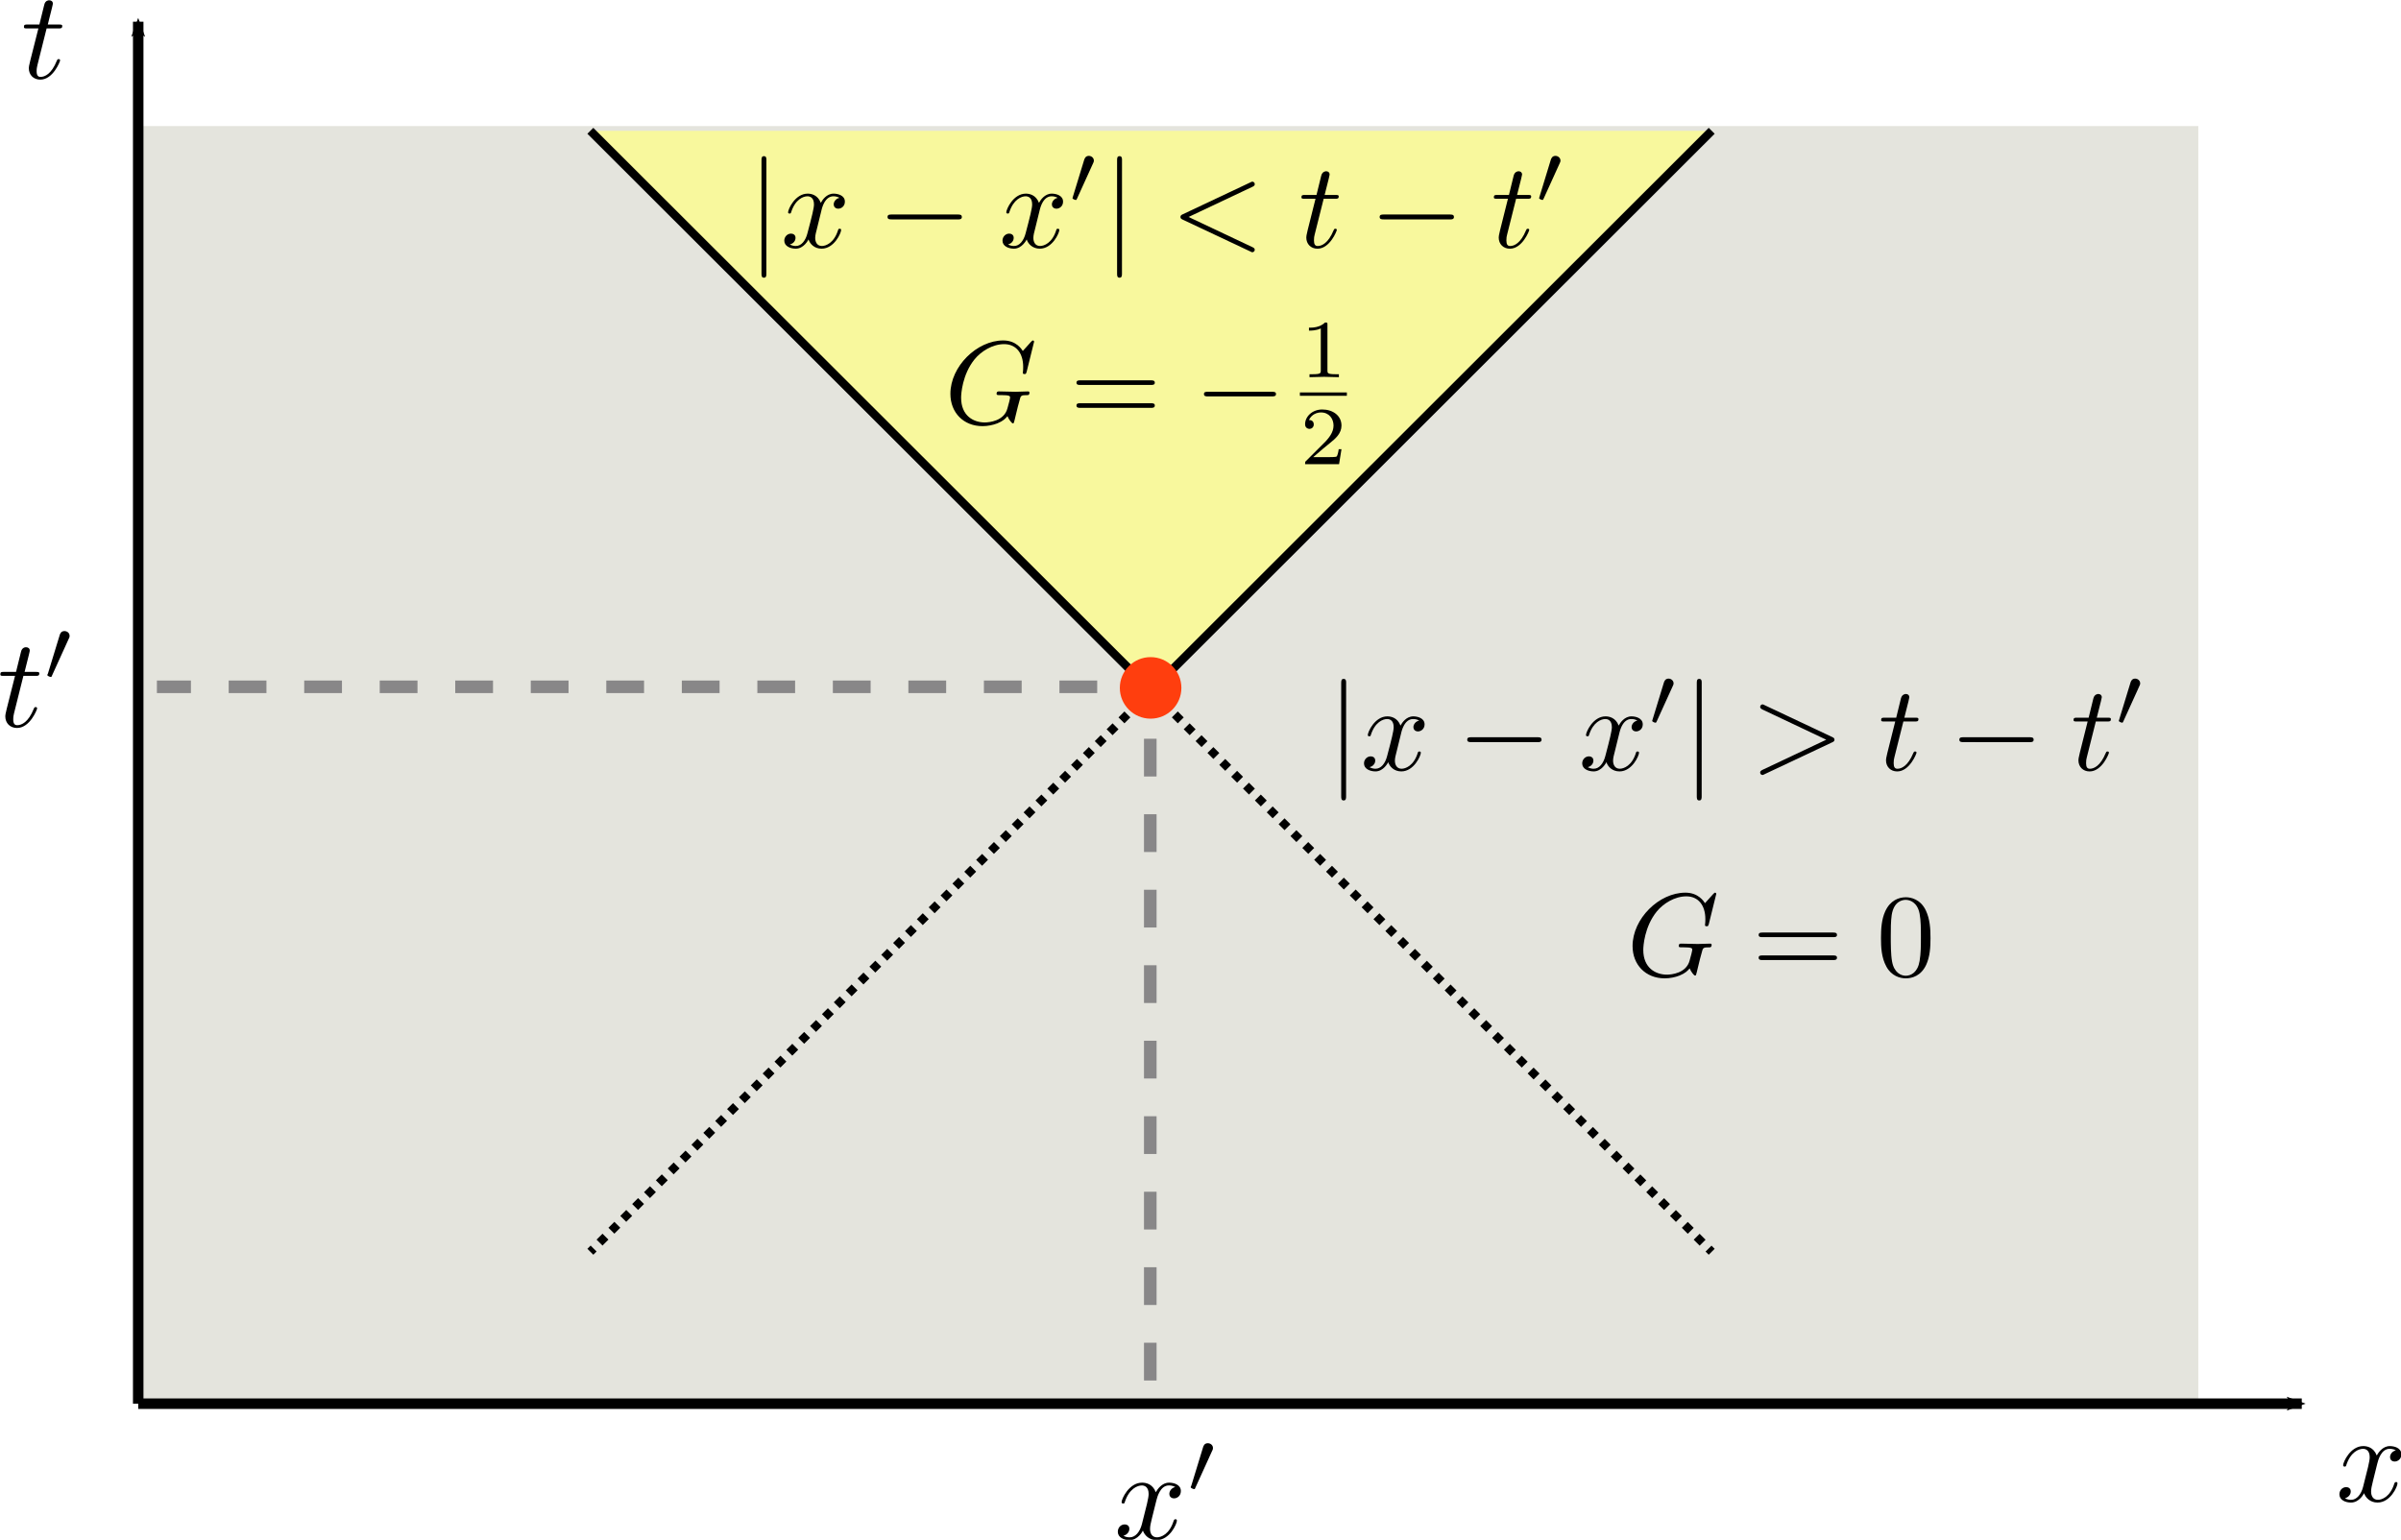 <?xml version="1.0" encoding="UTF-8" standalone="no"?>
<svg
   xmlns:dc="http://purl.org/dc/elements/1.1/"
   xmlns:cc="http://creativecommons.org/ns#"
   xmlns:rdf="http://www.w3.org/1999/02/22-rdf-syntax-ns#"
   xmlns:svg="http://www.w3.org/2000/svg"
   xmlns="http://www.w3.org/2000/svg"
   xmlns:xlink="http://www.w3.org/1999/xlink"
   xmlns:sodipodi="http://sodipodi.sourceforge.net/DTD/sodipodi-0.dtd"
   xmlns:inkscape="http://www.inkscape.org/namespaces/inkscape"
   width="286.125"
   height="183.558"
   id="svg2"
   version="1.1"
   inkscape:version="1.0 (4035a4fb49, 2020-05-01)"
   sodipodi:docname="spacetime_diagram.svg"
   inkscape:export-filename="/home/cyd/jupyter/MH2801/img/spacetime_diagram.png"
   inkscape:export-xdpi="110.02"
   inkscape:export-ydpi="110.02">
  <sodipodi:namedview
     inkscape:document-rotation="0"
     inkscape:window-maximized="1"
     inkscape:window-y="0"
     inkscape:window-x="0"
     inkscape:window-height="1026"
     inkscape:window-width="1920"
     fit-margin-bottom="0"
     fit-margin-right="0"
     fit-margin-left="0"
     fit-margin-top="0"
     showgrid="false"
     inkscape:current-layer="layer1"
     inkscape:document-units="px"
     inkscape:cy="12.521668"
     inkscape:cx="159.95975"
     inkscape:zoom="1"
     inkscape:pageshadow="2"
     inkscape:pageopacity="0.0"
     borderopacity="1.0"
     bordercolor="#666666"
     pagecolor="#ffffff"
     id="base" />
  <defs
     id="defs4">
    <marker
       style="overflow:visible"
       id="Arrow2Mstart"
       refX="0"
       refY="0"
       orient="auto"
       inkscape:stockid="Arrow2Mstart">
      <path
         transform="scale(0.6)"
         d="M 8.719,4.034 -2.207,0.016 8.719,-4.002 c -1.745,2.372 -1.735,5.617 -6e-7,8.035 z"
         style="fill-rule:evenodd;stroke-width:0.625;stroke-linejoin:round"
         id="path3973"
         inkscape:connector-curvature="0" />
    </marker>
    <marker
       style="overflow:visible"
       id="marker6400G"
       refX="0"
       refY="0"
       orient="auto"
       inkscape:stockid="marker6400G">
      <path
         transform="scale(-0.6)"
         d="M 8.719,4.034 -2.207,0.016 8.719,-4.002 c -1.745,2.372 -1.735,5.617 -6e-7,8.035 z"
         style="fill:#754280;fill-rule:evenodd;stroke:#754280;stroke-width:0.625;stroke-linejoin:round"
         id="path4762"
         inkscape:connector-curvature="0" />
    </marker>
    <marker
       style="overflow:visible"
       id="marker3495"
       refX="0"
       refY="0"
       orient="auto"
       inkscape:stockid="marker6400G">
      <path
         transform="scale(-0.6)"
         d="M 8.719,4.034 -2.207,0.016 8.719,-4.002 c -1.745,2.372 -1.735,5.617 -6e-7,8.035 z"
         style="fill:#754280;fill-rule:evenodd;stroke:#754280;stroke-width:0.625;stroke-linejoin:round"
         id="path3497"
         inkscape:connector-curvature="0" />
    </marker>
    <marker
       style="overflow:visible"
       id="marker3499"
       refX="0"
       refY="0"
       orient="auto"
       inkscape:stockid="marker6400G">
      <path
         transform="scale(-0.6)"
         d="M 8.719,4.034 -2.207,0.016 8.719,-4.002 c -1.745,2.372 -1.735,5.617 -6e-7,8.035 z"
         style="fill:#754280;fill-rule:evenodd;stroke:#754280;stroke-width:0.625;stroke-linejoin:round"
         id="path3501"
         inkscape:connector-curvature="0" />
    </marker>
    <marker
       style="overflow:visible"
       id="Arrow2Mstarts"
       refX="0"
       refY="0"
       orient="auto"
       inkscape:stockid="Arrow2Mstarts">
      <path
         transform="scale(0.6)"
         d="M 8.719,4.034 -2.207,0.016 8.719,-4.002 c -1.745,2.372 -1.735,5.617 -6e-7,8.035 z"
         style="fill:#4e2929;fill-rule:evenodd;stroke:#4e2929;stroke-width:0.625;stroke-linejoin:round"
         id="path5309"
         inkscape:connector-curvature="0" />
    </marker>
    <marker
       style="overflow:visible"
       id="Arrow2MendC"
       refX="0"
       refY="0"
       orient="auto"
       inkscape:stockid="Arrow2MendC">
      <path
         transform="scale(-0.6)"
         d="M 8.719,4.034 -2.207,0.016 8.719,-4.002 c -1.745,2.372 -1.735,5.617 -6e-7,8.035 z"
         style="fill:#4e2929;fill-rule:evenodd;stroke:#4e2929;stroke-width:0.625;stroke-linejoin:round"
         id="path5312"
         inkscape:connector-curvature="0" />
    </marker>
    <marker
       style="overflow:visible"
       id="Arrow2Mend"
       refX="0"
       refY="0"
       orient="auto"
       inkscape:stockid="Arrow2Mend">
      <path
         transform="scale(-0.6)"
         d="M 8.719,4.034 -2.207,0.016 8.719,-4.002 c -1.745,2.372 -1.735,5.617 -6e-7,8.035 z"
         style="fill-rule:evenodd;stroke-width:0.625;stroke-linejoin:round"
         id="path3805"
         inkscape:connector-curvature="0" />
    </marker>
    <marker
       style="overflow:visible"
       id="marker3509"
       refX="0"
       refY="0"
       orient="auto"
       inkscape:stockid="Arrow2Mend">
      <path
         transform="scale(-0.6)"
         d="M 8.719,4.034 -2.207,0.016 8.719,-4.002 c -1.745,2.372 -1.735,5.617 -6e-7,8.035 z"
         style="fill-rule:evenodd;stroke-width:0.625;stroke-linejoin:round"
         id="path3511"
         inkscape:connector-curvature="0" />
    </marker>
    <marker
       style="overflow:visible"
       id="marker6400G-3"
       refX="0"
       refY="0"
       orient="auto"
       inkscape:stockid="marker6400G">
      <path
         transform="scale(-0.6)"
         d="M 8.719,4.034 -2.207,0.016 8.719,-4.002 c -1.745,2.372 -1.735,5.617 -6e-7,8.035 z"
         style="fill:#754280;fill-rule:evenodd;stroke:#754280;stroke-width:0.625;stroke-linejoin:round"
         id="path4762-5"
         inkscape:connector-curvature="0" />
    </marker>
    <marker
       style="overflow:visible"
       id="marker6400GO"
       refX="0"
       refY="0"
       orient="auto"
       inkscape:stockid="marker6400GO">
      <path
         transform="scale(-0.6)"
         d="M 8.719,4.034 -2.207,0.016 8.719,-4.002 c -1.745,2.372 -1.735,5.617 -6e-7,8.035 z"
         style="fill:#d3000c;fill-rule:evenodd;stroke:#d3000c;stroke-width:0.625;stroke-linejoin:round"
         id="path4524"
         inkscape:connector-curvature="0" />
    </marker>
    <marker
       style="overflow:visible"
       id="marker6400Gv"
       refX="0"
       refY="0"
       orient="auto"
       inkscape:stockid="marker6400Gv">
      <path
         transform="scale(-0.6)"
         d="M 8.719,4.034 -2.207,0.016 8.719,-4.002 c -1.745,2.372 -1.735,5.617 -6e-7,8.035 z"
         style="fill:#d3000c;fill-rule:evenodd;stroke:#d3000c;stroke-width:0.625;stroke-linejoin:round"
         id="path4527"
         inkscape:connector-curvature="0" />
    </marker>
    <marker
       style="overflow:visible"
       id="marker6400Gy"
       refX="0"
       refY="0"
       orient="auto"
       inkscape:stockid="marker6400Gy">
      <path
         transform="scale(-0.6)"
         d="M 8.719,4.034 -2.207,0.016 8.719,-4.002 c -1.745,2.372 -1.735,5.617 -6e-7,8.035 z"
         style="fill:#d3000c;fill-rule:evenodd;stroke:#d3000c;stroke-width:0.625;stroke-linejoin:round"
         id="path4530"
         inkscape:connector-curvature="0" />
    </marker>
    <marker
       style="overflow:visible"
       id="marker6400Gc"
       refX="0"
       refY="0"
       orient="auto"
       inkscape:stockid="marker6400Gc">
      <path
         transform="scale(-0.6)"
         d="M 8.719,4.034 -2.207,0.016 8.719,-4.002 c -1.745,2.372 -1.735,5.617 -6e-7,8.035 z"
         style="fill:#d3000c;fill-rule:evenodd;stroke:#d3000c;stroke-width:0.625;stroke-linejoin:round"
         id="path4533"
         inkscape:connector-curvature="0" />
    </marker>
    <marker
       style="overflow:visible"
       id="marker6400Gv-5"
       refX="0"
       refY="0"
       orient="auto"
       inkscape:stockid="marker6400Gv">
      <path
         transform="scale(-0.6)"
         d="M 8.719,4.034 -2.207,0.016 8.719,-4.002 c -1.745,2.372 -1.735,5.617 -6e-7,8.035 z"
         style="fill:#d3000c;fill-rule:evenodd;stroke:#d3000c;stroke-width:0.625;stroke-linejoin:round"
         id="path4527-7"
         inkscape:connector-curvature="0" />
    </marker>
    <marker
       style="overflow:visible"
       id="marker6400Gv-1"
       refX="0"
       refY="0"
       orient="auto"
       inkscape:stockid="marker6400Gv">
      <path
         transform="scale(-0.6)"
         d="M 8.719,4.034 -2.207,0.016 8.719,-4.002 c -1.745,2.372 -1.735,5.617 -6e-7,8.035 z"
         style="fill:#d3000c;fill-rule:evenodd;stroke:#d3000c;stroke-width:0.625;stroke-linejoin:round"
         id="path4527-4"
         inkscape:connector-curvature="0" />
    </marker>
    <marker
       style="overflow:visible"
       id="marker6400Gvd"
       refX="0"
       refY="0"
       orient="auto"
       inkscape:stockid="marker6400Gvd">
      <path
         transform="scale(-0.6)"
         d="M 8.719,4.034 -2.207,0.016 8.719,-4.002 c -1.745,2.372 -1.735,5.617 -6e-7,8.035 z"
         style="fill:#203fbd;fill-rule:evenodd;stroke:#203fbd;stroke-width:0.625;stroke-linejoin:round"
         id="path4686"
         inkscape:connector-curvature="0" />
    </marker>
    <marker
       style="overflow:visible"
       id="marker6400Gvdc"
       refX="0"
       refY="0"
       orient="auto"
       inkscape:stockid="marker6400Gvdc">
      <path
         transform="scale(-0.6)"
         d="M 8.719,4.034 -2.207,0.016 8.719,-4.002 c -1.745,2.372 -1.735,5.617 -6e-7,8.035 z"
         style="fill:#203fbd;fill-rule:evenodd;stroke:#203fbd;stroke-width:0.625;stroke-linejoin:round"
         id="path4689"
         inkscape:connector-curvature="0" />
    </marker>
    <marker
       style="overflow:visible"
       id="Arrow2MstartD"
       refX="0"
       refY="0"
       orient="auto"
       inkscape:stockid="Arrow2MstartD">
      <path
         transform="scale(0.6)"
         d="M 8.719,4.034 -2.207,0.016 8.719,-4.002 c -1.745,2.372 -1.735,5.617 -6e-7,8.035 z"
         style="fill:#595959;fill-rule:evenodd;stroke:#595959;stroke-width:0.625;stroke-linejoin:round"
         id="path4673"
         inkscape:connector-curvature="0" />
    </marker>
    <marker
       style="overflow:visible"
       id="marker3509y"
       refX="0"
       refY="0"
       orient="auto"
       inkscape:stockid="marker3509y">
      <path
         transform="scale(-0.6)"
         d="M 8.719,4.034 -2.207,0.016 8.719,-4.002 c -1.745,2.372 -1.735,5.617 -6e-7,8.035 z"
         style="fill:#595959;fill-rule:evenodd;stroke:#595959;stroke-width:0.625;stroke-linejoin:round"
         id="path4676"
         inkscape:connector-curvature="0" />
    </marker>
    <marker
       style="overflow:visible"
       id="marker6400GvI"
       refX="0"
       refY="0"
       orient="auto"
       inkscape:stockid="marker6400GvI">
      <path
         transform="scale(-0.6)"
         d="M 8.719,4.034 -2.207,0.016 8.719,-4.002 c -1.745,2.372 -1.735,5.617 -6e-7,8.035 z"
         style="fill:#a730b4;fill-rule:evenodd;stroke:#a730b4;stroke-width:0.625;stroke-linejoin:round"
         id="path4224"
         inkscape:connector-curvature="0" />
    </marker>
    <marker
       style="overflow:visible"
       id="marker6400GyA"
       refX="0"
       refY="0"
       orient="auto"
       inkscape:stockid="marker6400GyA">
      <path
         transform="scale(-0.6)"
         d="M 8.719,4.034 -2.207,0.016 8.719,-4.002 c -1.745,2.372 -1.735,5.617 -6e-7,8.035 z"
         style="fill:#a730b4;fill-rule:evenodd;stroke:#a730b4;stroke-width:0.625;stroke-linejoin:round"
         id="path4227"
         inkscape:connector-curvature="0" />
    </marker>
    <marker
       style="overflow:visible"
       id="marker6400Gvdv"
       refX="0"
       refY="0"
       orient="auto"
       inkscape:stockid="marker6400Gvdv">
      <path
         transform="scale(-0.6)"
         d="M 8.719,4.034 -2.207,0.016 8.719,-4.002 c -1.745,2.372 -1.735,5.617 -6e-7,8.035 z"
         style="fill:#2b45b2;fill-rule:evenodd;stroke:#2b45b2;stroke-width:0.625;stroke-linejoin:round"
         id="path4404"
         inkscape:connector-curvature="0" />
    </marker>
    <marker
       style="overflow:visible"
       id="marker6400GvdcE"
       refX="0"
       refY="0"
       orient="auto"
       inkscape:stockid="marker6400GvdcE">
      <path
         transform="scale(-0.6)"
         d="M 8.719,4.034 -2.207,0.016 8.719,-4.002 c -1.745,2.372 -1.735,5.617 -6e-7,8.035 z"
         style="fill:#2b45b2;fill-rule:evenodd;stroke:#2b45b2;stroke-width:0.625;stroke-linejoin:round"
         id="path4407"
         inkscape:connector-curvature="0" />
    </marker>
    <marker
       style="overflow:visible"
       id="marker6400GvdcE-9"
       refX="0"
       refY="0"
       orient="auto"
       inkscape:stockid="marker6400GvdcE">
      <path
         transform="scale(-0.6)"
         d="M 8.719,4.034 -2.207,0.016 8.719,-4.002 c -1.745,2.372 -1.735,5.617 -6e-7,8.035 z"
         style="fill:#2b45b2;fill-rule:evenodd;stroke:#2b45b2;stroke-width:0.625;stroke-linejoin:round"
         id="path4407-5"
         inkscape:connector-curvature="0" />
    </marker>
    <marker
       style="overflow:visible"
       id="marker6400Gvdv-3"
       refX="0"
       refY="0"
       orient="auto"
       inkscape:stockid="marker6400Gvdv">
      <path
         transform="scale(-0.6)"
         d="M 8.719,4.034 -2.207,0.016 8.719,-4.002 c -1.745,2.372 -1.735,5.617 -6e-7,8.035 z"
         style="fill:#2b45b2;fill-rule:evenodd;stroke:#2b45b2;stroke-width:0.625;stroke-linejoin:round"
         id="path4404-7"
         inkscape:connector-curvature="0" />
    </marker>
    <marker
       style="overflow:visible"
       id="marker6400GvI-1"
       refX="0"
       refY="0"
       orient="auto"
       inkscape:stockid="marker6400GvI">
      <path
         transform="scale(-0.6)"
         d="M 8.719,4.034 -2.207,0.016 8.719,-4.002 c -1.745,2.372 -1.735,5.617 -6e-7,8.035 z"
         style="fill:#a730b4;fill-rule:evenodd;stroke:#a730b4;stroke-width:0.625;stroke-linejoin:round"
         id="path4224-7"
         inkscape:connector-curvature="0" />
    </marker>
    <marker
       style="overflow:visible"
       id="marker6400GyA-4"
       refX="0"
       refY="0"
       orient="auto"
       inkscape:stockid="marker6400GyA">
      <path
         transform="scale(-0.6)"
         d="M 8.719,4.034 -2.207,0.016 8.719,-4.002 c -1.745,2.372 -1.735,5.617 -6e-7,8.035 z"
         style="fill:#a730b4;fill-rule:evenodd;stroke:#a730b4;stroke-width:0.625;stroke-linejoin:round"
         id="path4227-6"
         inkscape:connector-curvature="0" />
    </marker>
    <marker
       style="overflow:visible"
       id="Arrow2Mend-4"
       refX="0"
       refY="0"
       orient="auto"
       inkscape:stockid="Arrow2Mend">
      <path
         transform="scale(-0.6)"
         d="M 8.719,4.034 -2.207,0.016 8.719,-4.002 c -1.745,2.372 -1.735,5.617 -6e-7,8.035 z"
         style="fill-rule:evenodd;stroke-width:0.625;stroke-linejoin:round"
         id="path3805-8"
         inkscape:connector-curvature="0" />
    </marker>
    <marker
       style="overflow:visible"
       id="marker3116"
       refX="0"
       refY="0"
       orient="auto"
       inkscape:stockid="Arrow2Mend">
      <path
         transform="scale(-0.6)"
         d="M 8.719,4.034 -2.207,0.016 8.719,-4.002 c -1.745,2.372 -1.735,5.617 -6e-7,8.035 z"
         style="fill-rule:evenodd;stroke-width:0.625;stroke-linejoin:round"
         id="path3118"
         inkscape:connector-curvature="0" />
    </marker>
    <marker
       style="overflow:visible"
       id="Arrow2Mend-8"
       refX="0"
       refY="0"
       orient="auto"
       inkscape:stockid="Arrow2Mend">
      <path
         transform="scale(-0.6)"
         d="M 8.719,4.034 -2.207,0.016 8.719,-4.002 c -1.745,2.372 -1.735,5.617 -6e-7,8.035 z"
         style="fill-rule:evenodd;stroke-width:0.625;stroke-linejoin:round"
         id="path3805-6"
         inkscape:connector-curvature="0" />
    </marker>
    <marker
       style="overflow:visible"
       id="marker3239"
       refX="0"
       refY="0"
       orient="auto"
       inkscape:stockid="Arrow2Mend">
      <path
         transform="scale(-0.6)"
         d="M 8.719,4.034 -2.207,0.016 8.719,-4.002 c -1.745,2.372 -1.735,5.617 -6e-7,8.035 z"
         style="fill-rule:evenodd;stroke-width:0.625;stroke-linejoin:round"
         id="path3241"
         inkscape:connector-curvature="0" />
    </marker>
    <marker
       style="overflow:visible"
       id="marker6400GyA-8"
       refX="0"
       refY="0"
       orient="auto"
       inkscape:stockid="marker6400GyA">
      <path
         transform="scale(-0.6)"
         d="M 8.719,4.034 -2.207,0.016 8.719,-4.002 c -1.745,2.372 -1.735,5.617 -6e-7,8.035 z"
         style="fill:#a730b4;fill-rule:evenodd;stroke:#a730b4;stroke-width:0.625;stroke-linejoin:round"
         id="path4227-4"
         inkscape:connector-curvature="0" />
    </marker>
    <marker
       style="overflow:visible"
       id="marker6400GvI-6"
       refX="0"
       refY="0"
       orient="auto"
       inkscape:stockid="marker6400GvI">
      <path
         transform="scale(-0.6)"
         d="M 8.719,4.034 -2.207,0.016 8.719,-4.002 c -1.745,2.372 -1.735,5.617 -6e-7,8.035 z"
         style="fill:#a730b4;fill-rule:evenodd;stroke:#a730b4;stroke-width:0.625;stroke-linejoin:round"
         id="path4224-3"
         inkscape:connector-curvature="0" />
    </marker>
    <marker
       style="overflow:visible"
       id="marker6400Gvdv-6"
       refX="0"
       refY="0"
       orient="auto"
       inkscape:stockid="marker6400Gvdv">
      <path
         transform="scale(-0.6)"
         d="M 8.719,4.034 -2.207,0.016 8.719,-4.002 c -1.745,2.372 -1.735,5.617 -6e-7,8.035 z"
         style="fill:#2b45b2;fill-rule:evenodd;stroke:#2b45b2;stroke-width:0.625;stroke-linejoin:round"
         id="path4404-0"
         inkscape:connector-curvature="0" />
    </marker>
    <marker
       style="overflow:visible"
       id="marker6400GvdcE-7"
       refX="0"
       refY="0"
       orient="auto"
       inkscape:stockid="marker6400GvdcE">
      <path
         transform="scale(-0.6)"
         d="M 8.719,4.034 -2.207,0.016 8.719,-4.002 c -1.745,2.372 -1.735,5.617 -6e-7,8.035 z"
         style="fill:#2b45b2;fill-rule:evenodd;stroke:#2b45b2;stroke-width:0.625;stroke-linejoin:round"
         id="path4407-6"
         inkscape:connector-curvature="0" />
    </marker>
    <g
       id="g1092">
      <symbol
         id="symbol3833"
         overflow="visible">
        <path
           id="path1245"
           d=""
           style="stroke:none" />
      </symbol>
      <symbol
         id="symbol4171"
         overflow="visible">
        <path
           id="path1070"
           d="m 5.516,-6.781 h -5.188 v 0.312 H 0.562 c 0.766,0 0.797,0.109 0.797,0.469 v 5.219 c 0,0.359 -0.031,0.469 -0.797,0.469 H 0.328 V 0 c 0.344,-0.031 1.125,-0.031 1.516,-0.031 0.406,0 1.312,0 1.672,0.031 V -0.312 H 3.188 C 2.25,-0.312 2.25,-0.438 2.25,-0.781 v -5.297 c 0,-0.328 0.016,-0.391 0.484,-0.391 h 1.031 c 1.422,0 1.625,0.594 1.781,1.938 h 0.25 z m 0,0"
           style="stroke:none" />
      </symbol>
    </g>
    <marker
       style="overflow:visible"
       refX="0"
       refY="0"
       orient="auto"
       inkscape:stockid="marker6400GvI2418"
       id="marker6400GvI2418">
      <path
         transform="scale(-0.6)"
         d="M 8.719,4.034 -2.207,0.016 8.719,-4.002 c -1.745,2.372 -1.735,5.617 -6e-7,8.035 z"
         style="fill:#1f77b4;fill-opacity:1;fill-rule:evenodd;stroke:#1f77b4;stroke-width:0.625;stroke-linejoin:round;stroke-opacity:1"
         id="path25245"
         inkscape:connector-curvature="0" />
    </marker>
    <marker
       style="overflow:visible"
       refX="0"
       refY="0"
       orient="auto"
       inkscape:stockid="marker6400GyA7604"
       id="marker6400GyA7604">
      <path
         transform="scale(-0.6)"
         d="M 8.719,4.034 -2.207,0.016 8.719,-4.002 c -1.745,2.372 -1.735,5.617 -6e-7,8.035 z"
         style="fill:#1f77b4;fill-opacity:1;fill-rule:evenodd;stroke:#1f77b4;stroke-width:0.625;stroke-linejoin:round;stroke-opacity:1"
         id="path25248"
         inkscape:connector-curvature="0" />
    </marker>
    <marker
       style="overflow:visible"
       refX="0"
       refY="0"
       orient="auto"
       inkscape:stockid="marker6400GvI2620"
       id="marker6400GvI2620">
      <path
         transform="scale(-0.6)"
         d="M 8.719,4.034 -2.207,0.016 8.719,-4.002 c -1.745,2.372 -1.735,5.617 -6e-7,8.035 z"
         style="fill:#1f77b4;fill-opacity:1;fill-rule:evenodd;stroke:#1f77b4;stroke-width:0.625;stroke-linejoin:round;stroke-opacity:1"
         id="path25251"
         inkscape:connector-curvature="0" />
    </marker>
    <marker
       style="overflow:visible"
       refX="0"
       refY="0"
       orient="auto"
       inkscape:stockid="marker6400GvI6991"
       id="marker6400GvI6991">
      <path
         transform="scale(-0.6)"
         d="M 8.719,4.034 -2.207,0.016 8.719,-4.002 c -1.745,2.372 -1.735,5.617 -6e-7,8.035 z"
         style="fill:#1f77b4;fill-opacity:1;fill-rule:evenodd;stroke:#1f77b4;stroke-width:0.625;stroke-linejoin:round;stroke-opacity:1"
         id="path25254"
         inkscape:connector-curvature="0" />
    </marker>
    <marker
       style="overflow:visible"
       refX="0"
       refY="0"
       orient="auto"
       inkscape:stockid="marker6400GyA7789"
       id="marker6400GyA7789">
      <path
         transform="scale(-0.6)"
         d="M 8.719,4.034 -2.207,0.016 8.719,-4.002 c -1.745,2.372 -1.735,5.617 -6e-7,8.035 z"
         style="fill:#1f77b4;fill-opacity:1;fill-rule:evenodd;stroke:#1f77b4;stroke-width:0.625;stroke-linejoin:round;stroke-opacity:1"
         id="path25257"
         inkscape:connector-curvature="0" />
    </marker>
    <marker
       style="overflow:visible"
       refX="0"
       refY="0"
       orient="auto"
       inkscape:stockid="marker6400GyA112"
       id="marker6400GyA112">
      <path
         transform="scale(-0.6)"
         d="M 8.719,4.034 -2.207,0.016 8.719,-4.002 c -1.745,2.372 -1.735,5.617 -6e-7,8.035 z"
         style="fill:#1f77b4;fill-opacity:1;fill-rule:evenodd;stroke:#1f77b4;stroke-width:0.625;stroke-linejoin:round;stroke-opacity:1"
         id="path25260"
         inkscape:connector-curvature="0" />
    </marker>
    <marker
       style="overflow:visible"
       refX="0"
       refY="0"
       orient="auto"
       inkscape:stockid="marker6400Gvdv5981"
       id="marker6400Gvdv5981">
      <path
         transform="scale(-0.6)"
         d="M 8.719,4.034 -2.207,0.016 8.719,-4.002 c -1.745,2.372 -1.735,5.617 -6e-7,8.035 z"
         style="fill:#b140bf;fill-opacity:1;fill-rule:evenodd;stroke:#b140bf;stroke-width:0.625;stroke-linejoin:round;stroke-opacity:1"
         id="path25818"
         inkscape:connector-curvature="0" />
    </marker>
    <marker
       style="overflow:visible"
       refX="0"
       refY="0"
       orient="auto"
       inkscape:stockid="marker6400GvdcE9632"
       id="marker6400GvdcE9632">
      <path
         transform="scale(-0.6)"
         d="M 8.719,4.034 -2.207,0.016 8.719,-4.002 c -1.745,2.372 -1.735,5.617 -6e-7,8.035 z"
         style="fill:#b140bf;fill-opacity:1;fill-rule:evenodd;stroke:#b140bf;stroke-width:0.625;stroke-linejoin:round;stroke-opacity:1"
         id="path25821"
         inkscape:connector-curvature="0" />
    </marker>
    <marker
       style="overflow:visible"
       refX="0"
       refY="0"
       orient="auto"
       inkscape:stockid="marker6400GvdcE4143"
       id="marker6400GvdcE4143">
      <path
         transform="scale(-0.6)"
         d="M 8.719,4.034 -2.207,0.016 8.719,-4.002 c -1.745,2.372 -1.735,5.617 -6e-7,8.035 z"
         style="fill:#b140bf;fill-opacity:1;fill-rule:evenodd;stroke:#b140bf;stroke-width:0.625;stroke-linejoin:round;stroke-opacity:1"
         id="path25824"
         inkscape:connector-curvature="0" />
    </marker>
    <marker
       style="overflow:visible"
       refX="0"
       refY="0"
       orient="auto"
       inkscape:stockid="marker6400Gvdv7714"
       id="marker6400Gvdv7714">
      <path
         transform="scale(-0.6)"
         d="M 8.719,4.034 -2.207,0.016 8.719,-4.002 c -1.745,2.372 -1.735,5.617 -6e-7,8.035 z"
         style="fill:#b140bf;fill-opacity:1;fill-rule:evenodd;stroke:#b140bf;stroke-width:0.625;stroke-linejoin:round;stroke-opacity:1"
         id="path25827"
         inkscape:connector-curvature="0" />
    </marker>
    <g
       id="g1595">
      <symbol
         id="symbol3329"
         overflow="visible">
        <path
           id="path664"
           d=""
           style="stroke:none" />
      </symbol>
      <symbol
         id="symbol2436"
         overflow="visible">
        <path
           id="path23"
           d="M 3.328,-3.016 C 3.391,-3.266 3.625,-4.188 4.312,-4.188 c 0.047,0 0.297,0 0.5,0.125 C 4.531,-4 4.344,-3.766 4.344,-3.516 c 0,0.156 0.109,0.344 0.375,0.344 0.219,0 0.531,-0.172 0.531,-0.578 0,-0.516 -0.578,-0.656 -0.922,-0.656 -0.578,0 -0.922,0.531 -1.047,0.75 -0.25,-0.656 -0.781,-0.75 -1.078,-0.75 -1.031,0 -1.609,1.281 -1.609,1.531 0,0.109 0.109,0.109 0.125,0.109 0.078,0 0.109,-0.031 0.125,-0.109 0.344,-1.062 1,-1.312 1.344,-1.312 0.188,0 0.531,0.094 0.531,0.672 0,0.312 -0.172,0.969 -0.531,2.375 -0.156,0.609 -0.516,1.031 -0.953,1.031 -0.062,0 -0.281,0 -0.5,-0.125 0.25,-0.062 0.469,-0.266 0.469,-0.547 0,-0.266 -0.219,-0.344 -0.359,-0.344 -0.312,0 -0.547,0.25 -0.547,0.578 0,0.453 0.484,0.656 0.922,0.656 0.672,0 1.031,-0.703 1.047,-0.75 0.125,0.359 0.484,0.75 1.078,0.75 1.031,0 1.594,-1.281 1.594,-1.531 0,-0.109 -0.078,-0.109 -0.109,-0.109 -0.094,0 -0.109,0.047 -0.141,0.109 -0.328,1.078 -1,1.312 -1.312,1.312 -0.391,0 -0.547,-0.312 -0.547,-0.656 0,-0.219 0.047,-0.438 0.156,-0.875 z m 0,0"
           style="stroke:none" />
      </symbol>
    </g>
    <g
       id="g6961">
      <symbol
         id="symbol7675"
         overflow="visible">
        <path
           id="path8445"
           d=""
           style="stroke:none" />
      </symbol>
      <symbol
         id="symbol640"
         overflow="visible">
        <path
           id="path8679"
           d="m 2.047,-3.984 h 0.938 c 0.203,0 0.312,0 0.312,-0.203 0,-0.109 -0.109,-0.109 -0.281,-0.109 h -0.875 C 2.5,-5.719 2.547,-5.906 2.547,-5.969 c 0,-0.172 -0.125,-0.266 -0.297,-0.266 -0.031,0 -0.312,0 -0.391,0.359 L 1.469,-4.297 h -0.938 c -0.203,0 -0.297,0 -0.297,0.188 0,0.125 0.078,0.125 0.281,0.125 h 0.875 C 0.672,-1.156 0.625,-0.984 0.625,-0.812 0.625,-0.266 1,0.109 1.547,0.109 2.562,0.109 3.125,-1.344 3.125,-1.422 3.125,-1.531 3.047,-1.531 3.016,-1.531 2.922,-1.531 2.906,-1.5 2.859,-1.391 2.438,-0.344 1.906,-0.109 1.562,-0.109 c -0.203,0 -0.312,-0.125 -0.312,-0.453 0,-0.25 0.031,-0.312 0.062,-0.484 z m 0,0"
           style="stroke:none" />
      </symbol>
    </g>
    <g
       id="g298">
      <symbol
         id="symbol5821"
         overflow="visible">
        <path
           id="path1942"
           d=""
           style="stroke:none" />
      </symbol>
      <symbol
         id="symbol4539"
         overflow="visible">
        <path
           id="path8873"
           d="m 2.047,-3.984 h 0.938 c 0.203,0 0.312,0 0.312,-0.203 0,-0.109 -0.109,-0.109 -0.281,-0.109 h -0.875 C 2.5,-5.719 2.547,-5.906 2.547,-5.969 c 0,-0.172 -0.125,-0.266 -0.297,-0.266 -0.031,0 -0.312,0 -0.391,0.359 L 1.469,-4.297 h -0.938 c -0.203,0 -0.297,0 -0.297,0.188 0,0.125 0.078,0.125 0.281,0.125 h 0.875 C 0.672,-1.156 0.625,-0.984 0.625,-0.812 0.625,-0.266 1,0.109 1.547,0.109 2.562,0.109 3.125,-1.344 3.125,-1.422 3.125,-1.531 3.047,-1.531 3.016,-1.531 2.922,-1.531 2.906,-1.5 2.859,-1.391 2.438,-0.344 1.906,-0.109 1.562,-0.109 c -0.203,0 -0.312,-0.125 -0.312,-0.453 0,-0.25 0.031,-0.312 0.062,-0.484 z m 0,0"
           style="stroke:none" />
      </symbol>
      <symbol
         id="symbol4448"
         overflow="visible">
        <path
           id="path2465"
           d=""
           style="stroke:none" />
      </symbol>
      <symbol
         id="symbol3491"
         overflow="visible">
        <path
           id="path8157"
           d="m 2.016,-3.297 c 0.062,-0.109 0.062,-0.172 0.062,-0.219 0,-0.219 -0.188,-0.375 -0.406,-0.375 -0.266,0 -0.344,0.219 -0.375,0.328 L 0.375,-0.547 c -0.016,0.016 -0.047,0.094 -0.047,0.109 0,0.078 0.219,0.156 0.281,0.156 0.047,0 0.047,-0.016 0.094,-0.125 z m 0,0"
           style="stroke:none" />
      </symbol>
    </g>
    <g
       id="g9494">
      <symbol
         id="symbol6044"
         overflow="visible">
        <path
           id="path8642"
           d=""
           style="stroke:none" />
      </symbol>
      <symbol
         id="symbol7013"
         overflow="visible">
        <path
           id="path2948"
           d="M 3.328,-3.016 C 3.391,-3.266 3.625,-4.188 4.312,-4.188 c 0.047,0 0.297,0 0.5,0.125 C 4.531,-4 4.344,-3.766 4.344,-3.516 c 0,0.156 0.109,0.344 0.375,0.344 0.219,0 0.531,-0.172 0.531,-0.578 0,-0.516 -0.578,-0.656 -0.922,-0.656 -0.578,0 -0.922,0.531 -1.047,0.75 -0.25,-0.656 -0.781,-0.75 -1.078,-0.75 -1.031,0 -1.609,1.281 -1.609,1.531 0,0.109 0.109,0.109 0.125,0.109 0.078,0 0.109,-0.031 0.125,-0.109 0.344,-1.062 1,-1.312 1.344,-1.312 0.188,0 0.531,0.094 0.531,0.672 0,0.312 -0.172,0.969 -0.531,2.375 -0.156,0.609 -0.516,1.031 -0.953,1.031 -0.062,0 -0.281,0 -0.5,-0.125 0.25,-0.062 0.469,-0.266 0.469,-0.547 0,-0.266 -0.219,-0.344 -0.359,-0.344 -0.312,0 -0.547,0.25 -0.547,0.578 0,0.453 0.484,0.656 0.922,0.656 0.672,0 1.031,-0.703 1.047,-0.75 0.125,0.359 0.484,0.75 1.078,0.75 1.031,0 1.594,-1.281 1.594,-1.531 0,-0.109 -0.078,-0.109 -0.109,-0.109 -0.094,0 -0.109,0.047 -0.141,0.109 -0.328,1.078 -1,1.312 -1.312,1.312 -0.391,0 -0.547,-0.312 -0.547,-0.656 0,-0.219 0.047,-0.438 0.156,-0.875 z m 0,0"
           style="stroke:none" />
      </symbol>
      <symbol
         id="symbol6543"
         overflow="visible">
        <path
           id="path479"
           d=""
           style="stroke:none" />
      </symbol>
      <symbol
         id="symbol961"
         overflow="visible">
        <path
           id="path2129"
           d="m 2.016,-3.297 c 0.062,-0.109 0.062,-0.172 0.062,-0.219 0,-0.219 -0.188,-0.375 -0.406,-0.375 -0.266,0 -0.344,0.219 -0.375,0.328 L 0.375,-0.547 c -0.016,0.016 -0.047,0.094 -0.047,0.109 0,0.078 0.219,0.156 0.281,0.156 0.047,0 0.047,-0.016 0.094,-0.125 z m 0,0"
           style="stroke:none" />
      </symbol>
    </g>
    <g
       id="g9268">
      <symbol
         id="symbol9450"
         overflow="visible">
        <path
           id="path3703"
           d=""
           style="stroke:none;" />
      </symbol>
      <symbol
         id="symbol915"
         overflow="visible">
        <path
           id="path3911"
           d="M 7.578 -6.922 C 7.578 -6.953 7.562 -7.031 7.469 -7.031 C 7.438 -7.031 7.422 -7.016 7.312 -6.906 L 6.625 -6.141 C 6.531 -6.281 6.078 -7.031 4.969 -7.031 C 2.734 -7.031 0.5 -4.828 0.5 -2.516 C 0.5 -0.922 1.609 0.219 3.219 0.219 C 3.656 0.219 4.109 0.125 4.469 -0.016 C 4.969 -0.219 5.156 -0.422 5.328 -0.625 C 5.422 -0.375 5.688 -0.016 5.781 -0.016 C 5.828 -0.016 5.859 -0.047 5.859 -0.047 C 5.875 -0.062 5.969 -0.453 6.016 -0.656 L 6.203 -1.422 C 6.25 -1.594 6.297 -1.766 6.344 -1.938 C 6.453 -2.375 6.453 -2.406 7.031 -2.406 C 7.078 -2.406 7.188 -2.422 7.188 -2.609 C 7.188 -2.688 7.141 -2.719 7.062 -2.719 C 6.828 -2.719 6.234 -2.688 6.016 -2.688 C 5.703 -2.688 4.922 -2.719 4.609 -2.719 C 4.531 -2.719 4.406 -2.719 4.406 -2.516 C 4.406 -2.406 4.484 -2.406 4.703 -2.406 C 4.719 -2.406 5 -2.406 5.234 -2.391 C 5.5 -2.359 5.547 -2.328 5.547 -2.203 C 5.547 -2.109 5.438 -1.672 5.328 -1.297 C 5.047 -0.203 3.766 -0.094 3.406 -0.094 C 2.453 -0.094 1.406 -0.656 1.406 -2.188 C 1.406 -2.5 1.5 -4.141 2.547 -5.438 C 3.094 -6.109 4.062 -6.719 5.047 -6.719 C 6.062 -6.719 6.656 -5.953 6.656 -4.797 C 6.656 -4.391 6.625 -4.391 6.625 -4.281 C 6.625 -4.188 6.734 -4.188 6.766 -4.188 C 6.891 -4.188 6.891 -4.203 6.953 -4.391 Z M 7.578 -6.922 "
           style="stroke:none;" />
      </symbol>
      <symbol
         id="symbol3305"
         overflow="visible">
        <path
           id="path1888"
           d=""
           style="stroke:none;" />
      </symbol>
      <symbol
         id="symbol6148"
         overflow="visible">
        <path
           id="path9630"
           d="M 6.844 -3.266 C 7 -3.266 7.188 -3.266 7.188 -3.453 C 7.188 -3.656 7 -3.656 6.859 -3.656 L 0.891 -3.656 C 0.75 -3.656 0.562 -3.656 0.562 -3.453 C 0.562 -3.266 0.75 -3.266 0.891 -3.266 Z M 6.859 -1.328 C 7 -1.328 7.188 -1.328 7.188 -1.531 C 7.188 -1.719 7 -1.719 6.844 -1.719 L 0.891 -1.719 C 0.75 -1.719 0.562 -1.719 0.562 -1.531 C 0.562 -1.328 0.75 -1.328 0.891 -1.328 Z M 6.859 -1.328 "
           style="stroke:none;" />
      </symbol>
      <symbol
         id="symbol9573"
         overflow="visible">
        <path
           id="path7894"
           d=""
           style="stroke:none;" />
      </symbol>
      <symbol
         id="symbol8013"
         overflow="visible">
        <path
           id="path8945"
           d="M 6.562 -2.297 C 6.734 -2.297 6.922 -2.297 6.922 -2.5 C 6.922 -2.688 6.734 -2.688 6.562 -2.688 L 1.172 -2.688 C 1 -2.688 0.828 -2.688 0.828 -2.5 C 0.828 -2.297 1 -2.297 1.172 -2.297 Z M 6.562 -2.297 "
           style="stroke:none;" />
      </symbol>
      <symbol
         id="symbol6325"
         overflow="visible">
        <path
           id="path7396"
           d=""
           style="stroke:none;" />
      </symbol>
      <symbol
         id="symbol7824"
         overflow="visible">
        <path
           id="path7510"
           d="M 2.328 -4.438 C 2.328 -4.625 2.328 -4.625 2.125 -4.625 C 1.672 -4.188 1.047 -4.188 0.766 -4.188 L 0.766 -3.938 C 0.922 -3.938 1.391 -3.938 1.766 -4.125 L 1.766 -0.578 C 1.766 -0.344 1.766 -0.25 1.078 -0.25 L 0.812 -0.25 L 0.812 0 C 0.938 0 1.797 -0.031 2.047 -0.031 C 2.266 -0.031 3.141 0 3.297 0 L 3.297 -0.25 L 3.031 -0.25 C 2.328 -0.25 2.328 -0.344 2.328 -0.578 Z M 2.328 -4.438 "
           style="stroke:none;" />
      </symbol>
      <symbol
         id="symbol976"
         overflow="visible">
        <path
           id="path9382"
           d="M 3.516 -1.266 L 3.281 -1.266 C 3.266 -1.109 3.188 -0.703 3.094 -0.641 C 3.047 -0.594 2.516 -0.594 2.406 -0.594 L 1.125 -0.594 C 1.859 -1.234 2.109 -1.438 2.516 -1.766 C 3.031 -2.172 3.516 -2.609 3.516 -3.266 C 3.516 -4.109 2.781 -4.625 1.891 -4.625 C 1.031 -4.625 0.438 -4.016 0.438 -3.375 C 0.438 -3.031 0.734 -2.984 0.812 -2.984 C 0.969 -2.984 1.172 -3.109 1.172 -3.359 C 1.172 -3.484 1.125 -3.734 0.766 -3.734 C 0.984 -4.219 1.453 -4.375 1.781 -4.375 C 2.484 -4.375 2.844 -3.828 2.844 -3.266 C 2.844 -2.656 2.406 -2.188 2.188 -1.938 L 0.516 -0.266 C 0.438 -0.203 0.438 -0.188 0.438 0 L 3.312 0 Z M 3.516 -1.266 "
           style="stroke:none;" />
      </symbol>
    </g>
    <g
       id="g6843">
      <symbol
         id="symbol9737"
         overflow="visible">
        <path
           id="path116"
           d=""
           style="stroke:none;" />
      </symbol>
      <symbol
         id="symbol5167"
         overflow="visible">
        <path
           id="path6090"
           d="M 7.578 -6.922 C 7.578 -6.953 7.562 -7.031 7.469 -7.031 C 7.438 -7.031 7.422 -7.016 7.312 -6.906 L 6.625 -6.141 C 6.531 -6.281 6.078 -7.031 4.969 -7.031 C 2.734 -7.031 0.5 -4.828 0.5 -2.516 C 0.5 -0.922 1.609 0.219 3.219 0.219 C 3.656 0.219 4.109 0.125 4.469 -0.016 C 4.969 -0.219 5.156 -0.422 5.328 -0.625 C 5.422 -0.375 5.688 -0.016 5.781 -0.016 C 5.828 -0.016 5.859 -0.047 5.859 -0.047 C 5.875 -0.062 5.969 -0.453 6.016 -0.656 L 6.203 -1.422 C 6.25 -1.594 6.297 -1.766 6.344 -1.938 C 6.453 -2.375 6.453 -2.406 7.031 -2.406 C 7.078 -2.406 7.188 -2.422 7.188 -2.609 C 7.188 -2.688 7.141 -2.719 7.062 -2.719 C 6.828 -2.719 6.234 -2.688 6.016 -2.688 C 5.703 -2.688 4.922 -2.719 4.609 -2.719 C 4.531 -2.719 4.406 -2.719 4.406 -2.516 C 4.406 -2.406 4.484 -2.406 4.703 -2.406 C 4.719 -2.406 5 -2.406 5.234 -2.391 C 5.5 -2.359 5.547 -2.328 5.547 -2.203 C 5.547 -2.109 5.438 -1.672 5.328 -1.297 C 5.047 -0.203 3.766 -0.094 3.406 -0.094 C 2.453 -0.094 1.406 -0.656 1.406 -2.188 C 1.406 -2.5 1.5 -4.141 2.547 -5.438 C 3.094 -6.109 4.062 -6.719 5.047 -6.719 C 6.062 -6.719 6.656 -5.953 6.656 -4.797 C 6.656 -4.391 6.625 -4.391 6.625 -4.281 C 6.625 -4.188 6.734 -4.188 6.766 -4.188 C 6.891 -4.188 6.891 -4.203 6.953 -4.391 Z M 7.578 -6.922 "
           style="stroke:none;" />
      </symbol>
      <symbol
         id="symbol8613"
         overflow="visible">
        <path
           id="path5597"
           d=""
           style="stroke:none;" />
      </symbol>
      <symbol
         id="symbol548"
         overflow="visible">
        <path
           id="path1688"
           d="M 6.844 -3.266 C 7 -3.266 7.188 -3.266 7.188 -3.453 C 7.188 -3.656 7 -3.656 6.859 -3.656 L 0.891 -3.656 C 0.75 -3.656 0.562 -3.656 0.562 -3.453 C 0.562 -3.266 0.75 -3.266 0.891 -3.266 Z M 6.859 -1.328 C 7 -1.328 7.188 -1.328 7.188 -1.531 C 7.188 -1.719 7 -1.719 6.844 -1.719 L 0.891 -1.719 C 0.75 -1.719 0.562 -1.719 0.562 -1.531 C 0.562 -1.328 0.75 -1.328 0.891 -1.328 Z M 6.859 -1.328 "
           style="stroke:none;" />
      </symbol>
      <symbol
         id="symbol166"
         overflow="visible">
        <path
           id="path2203"
           d="M 4.578 -3.188 C 4.578 -3.984 4.531 -4.781 4.188 -5.516 C 3.734 -6.484 2.906 -6.641 2.5 -6.641 C 1.891 -6.641 1.172 -6.375 0.75 -5.453 C 0.438 -4.766 0.391 -3.984 0.391 -3.188 C 0.391 -2.438 0.422 -1.547 0.844 -0.781 C 1.266 0.016 2 0.219 2.484 0.219 C 3.016 0.219 3.781 0.016 4.219 -0.938 C 4.531 -1.625 4.578 -2.406 4.578 -3.188 Z M 2.484 0 C 2.094 0 1.5 -0.25 1.328 -1.203 C 1.219 -1.797 1.219 -2.719 1.219 -3.312 C 1.219 -3.953 1.219 -4.609 1.297 -5.141 C 1.484 -6.328 2.234 -6.422 2.484 -6.422 C 2.812 -6.422 3.469 -6.234 3.656 -5.25 C 3.766 -4.688 3.766 -3.938 3.766 -3.312 C 3.766 -2.562 3.766 -1.891 3.656 -1.25 C 3.5 -0.297 2.938 0 2.484 0 Z M 2.484 0 "
           style="stroke:none;" />
      </symbol>
    </g>
  </defs>
  <g
     inkscape:label="Layer 1"
     inkscape:groupmode="layer"
     id="layer1"
     transform="translate(-306.201,-410.66)">
    <rect
       y="425.686"
       x="322.672"
       height="152.301"
       width="245.502"
       id="rect37861"
       style="fill:#e4e4dd;fill-opacity:1;stroke:none;stroke-width:1;stroke-linecap:round;stroke-linejoin:round;stroke-miterlimit:4;stroke-dasharray:1, 1;stroke-dashoffset:0;stroke-opacity:1" />
    <path
       id="path37859"
       d="M 376.553,426.252 H 510.181 L 443.378,492.994 Z"
       style="fill:#f8f89d;fill-opacity:1;stroke:none;stroke-width:1px;stroke-linecap:butt;stroke-linejoin:miter;stroke-opacity:1" />
    <path
       inkscape:export-ydpi="115.52555"
       inkscape:export-xdpi="115.52555"
       inkscape:export-filename="/home/cyd/jupyter/MH2801/img/causality_contour.png"
       inkscape:connector-curvature="0"
       id="path4630"
       d="M 322.672,577.988 H 580.501"
       style="fill:none;stroke:#000000;stroke-width:1.25;stroke-linecap:butt;stroke-linejoin:miter;stroke-miterlimit:4;stroke-dasharray:none;stroke-opacity:1;marker-end:url(#Arrow2Mend)"
       sodipodi:nodetypes="cc" />
    <path
       inkscape:export-ydpi="115.52555"
       inkscape:export-xdpi="115.52555"
       inkscape:export-filename="/home/cyd/jupyter/MH2801/img/causality_contour.png"
       sodipodi:nodetypes="cc"
       inkscape:connector-curvature="0"
       id="path4632"
       d="M 322.672,577.988 V 413.248"
       style="fill:none;stroke:#000000;stroke-width:1.25;stroke-linecap:butt;stroke-linejoin:miter;stroke-miterlimit:4;stroke-dasharray:none;stroke-opacity:1;marker-end:url(#Arrow2Mend)" />
    <g
       inkscape:export-ydpi="115.52555"
       inkscape:export-xdpi="115.52555"
       inkscape:export-filename="/home/cyd/jupyter/MH2801/img/causality_contour.png"
       transform="translate(162.281,185.262)"
       id="g3510">
      <g
         style="font-style:normal;font-variant:normal;font-weight:normal;font-stretch:normal;letter-spacing:normal;word-spacing:normal;text-anchor:start;fill:none;stroke:#000000;stroke-linecap:butt;stroke-linejoin:miter;stroke-miterlimit:10.433;stroke-dasharray:none;stroke-dashoffset:0;stroke-opacity:1"
         id="g3512"
         transform="matrix(0.404,0,0,-0.404,-70.728,378.422)"
         xml:space="preserve"
         stroke-miterlimit="10.433"
         font-style="normal"
         font-variant="normal"
         font-weight="normal"
         font-stretch="normal"
         font-size-adjust="none"
         letter-spacing="normal"
         word-spacing="normal" />
    </g>
    <g
       inkscape:export-ydpi="115.52555"
       inkscape:export-xdpi="115.52555"
       inkscape:export-filename="/home/cyd/jupyter/MH2801/img/causality_contour.png"
       id="g3904"
       transform="translate(154.992,184.404)">
      <g
         word-spacing="normal"
         letter-spacing="normal"
         font-size-adjust="none"
         font-stretch="normal"
         font-weight="normal"
         font-variant="normal"
         font-style="normal"
         stroke-miterlimit="10.433"
         xml:space="preserve"
         transform="matrix(0.404,0,0,-0.404,-70.728,378.422)"
         id="g3906"
         style="font-style:normal;font-variant:normal;font-weight:normal;font-stretch:normal;letter-spacing:normal;word-spacing:normal;text-anchor:start;fill:none;stroke:#000000;stroke-linecap:butt;stroke-linejoin:miter;stroke-miterlimit:10.433;stroke-dasharray:none;stroke-dashoffset:0;stroke-opacity:1" />
    </g>
    <g
       style="stroke-width:1.111"
       inkscape:export-ydpi="115.52555"
       inkscape:export-xdpi="115.52555"
       inkscape:export-filename="/home/cyd/jupyter/MH2801/img/causality_contour.png"
       transform="matrix(0.72,0,0,0.72,382.736,348.151)"
       id="g5317">
      <g
         style="font-style:normal;font-variant:normal;font-weight:normal;font-stretch:normal;letter-spacing:normal;word-spacing:normal;text-anchor:start;fill:none;stroke:#000000;stroke-width:1.235;stroke-linecap:butt;stroke-linejoin:miter;stroke-miterlimit:10.433;stroke-dasharray:none;stroke-dashoffset:0;stroke-opacity:1"
         word-spacing="normal"
         letter-spacing="normal"
         font-size-adjust="none"
         font-stretch="normal"
         font-weight="normal"
         font-variant="normal"
         font-style="normal"
         stroke-miterlimit="10.433"
         xml:space="preserve"
         transform="matrix(0.404,0,0,-0.404,-70.728,378.422)"
         id="g5319"><path
           style="fill:#000000;stroke-width:0"
           inkscape:connector-curvature="0"
           id="path5321"
           d="m 463.44,441.78 v 0.16 0.17 l -0.01,0.16 v 0.08 0.08 l -0.01,0.08 -0.01,0.08 -0.01,0.07 -0.01,0.07 -0.02,0.07 -0.01,0.07 -0.02,0.07 -0.02,0.06 -0.03,0.06 -0.03,0.06 -0.03,0.06 -0.03,0.05 -0.04,0.05 -0.04,0.05 -0.05,0.04 -0.05,0.04 -0.03,0.01 -0.03,0.02 -0.03,0.02 -0.03,0.01 -0.03,0.01 -0.03,0.02 -0.03,0.01 -0.04,0.01 -0.04,0.01 -0.03,0.01 h -0.04 l -0.04,0.01 h -0.04 l -0.05,0.01 h -0.04 -0.05 c -1,0 -1,-0.89 -1,-1.78 v -46.24 c 0,-0.9 0,-1.79 1,-1.79 1,0 1,0.89 1,1.79 z" /><path
           style="fill:#000000;stroke-width:0"
           inkscape:connector-curvature="0"
           id="path5323"
           d="m 485.96,421.25 0.03,0.13 0.03,0.15 0.04,0.16 0.05,0.18 0.05,0.19 0.06,0.21 0.07,0.22 0.07,0.22 0.08,0.23 0.09,0.24 0.09,0.25 0.11,0.24 0.11,0.25 0.12,0.25 0.13,0.25 0.13,0.25 0.15,0.24 0.16,0.24 0.17,0.23 0.17,0.22 0.19,0.22 0.2,0.2 0.21,0.19 0.22,0.18 0.23,0.16 0.25,0.14 0.12,0.07 0.13,0.06 0.13,0.05 0.14,0.05 0.14,0.05 0.14,0.04 0.15,0.03 0.15,0.03 0.15,0.02 0.15,0.02 0.16,0.01 h 0.16 c 0.25,0 1.44,0 2.49,-0.64 -1.39,-0.25 -2.39,-1.5 -2.39,-2.69 0,-0.79 0.55,-1.75 1.89,-1.75 1.09,0 2.69,0.89 2.69,2.89 0,2.6 -2.94,3.28 -4.63,3.28 -2.89,0 -4.64,-2.64 -5.23,-3.78 -1.25,3.28 -3.94,3.78 -5.38,3.78 -5.19,0 -8.03,-6.42 -8.03,-7.67 0,-0.5 0.5,-0.5 0.61,-0.5 0.39,0 0.55,0.11 0.64,0.55 1.69,5.28 4.99,6.53 6.67,6.53 0.96,0 2.69,-0.44 2.69,-3.33 0,-1.54 -0.84,-4.89 -2.69,-11.86 -0.79,-3.09 -2.53,-5.18 -4.73,-5.18 -0.3,0 -1.44,0 -2.49,0.65 1.25,0.24 2.35,1.28 2.35,2.69 0,1.34 -1.1,1.73 -1.85,1.73 -1.5,0 -2.75,-1.29 -2.75,-2.89 0,-2.28 2.5,-3.28 4.69,-3.28 3.3,0 5.08,3.49 5.24,3.78 0.59,-1.84 2.39,-3.78 5.37,-3.78 5.14,0 7.99,6.42 7.99,7.67 0,0.5 -0.46,0.5 -0.61,0.5 -0.44,0 -0.55,-0.2 -0.64,-0.54 -1.65,-5.33 -5.04,-6.53 -6.63,-6.53 -1.95,0 -2.75,1.59 -2.75,3.29 0,1.1 0.3,2.19 0.86,4.38 z" /><path
           style="fill:#000000;stroke-width:0"
           inkscape:connector-curvature="0"
           id="path5325"
           d="m 541.74,417.65 h 0.16 0.16 l 0.16,0.01 h 0.07 l 0.08,0.01 h 0.08 l 0.07,0.01 0.08,0.01 0.07,0.01 0.07,0.02 0.06,0.02 0.07,0.02 0.06,0.02 0.06,0.02 0.06,0.03 0.06,0.03 0.05,0.04 0.05,0.03 0.05,0.05 0.04,0.04 0.04,0.05 0.02,0.03 0.01,0.03 0.02,0.03 0.01,0.03 0.02,0.03 0.01,0.03 0.01,0.04 0.01,0.03 0.01,0.04 0.01,0.04 0.01,0.04 v 0.04 l 0.01,0.04 v 0.04 0.05 0.04 c 0,1 -0.9,1 -1.75,1 h -26.95 c -0.84,0 -1.74,0 -1.74,-1 0,-1 0.9,-1 1.74,-1 z" /><path
           style="fill:#000000;stroke-width:0"
           inkscape:connector-curvature="0"
           id="path5327"
           d="m 575.35,421.25 0.03,0.13 0.04,0.15 0.04,0.16 0.05,0.18 0.05,0.19 0.06,0.21 0.06,0.22 0.08,0.22 0.08,0.23 0.08,0.24 0.1,0.25 0.1,0.24 0.11,0.25 0.12,0.25 0.13,0.25 0.14,0.25 0.15,0.24 0.15,0.24 0.17,0.23 0.18,0.22 0.18,0.22 0.2,0.2 0.21,0.19 0.22,0.18 0.23,0.16 0.25,0.14 0.13,0.07 0.13,0.06 0.13,0.05 0.13,0.05 0.14,0.05 0.15,0.04 0.14,0.03 0.15,0.03 0.15,0.02 0.16,0.02 0.16,0.01 h 0.16 c 0.25,0 1.44,0 2.48,-0.64 -1.39,-0.25 -2.39,-1.5 -2.39,-2.69 0,-0.79 0.55,-1.75 1.89,-1.75 1.1,0 2.69,0.89 2.69,2.89 0,2.6 -2.94,3.28 -4.62,3.28 -2.89,0 -4.64,-2.64 -5.24,-3.78 -1.25,3.28 -3.94,3.78 -5.37,3.78 -5.19,0 -8.03,-6.42 -8.03,-7.67 0,-0.5 0.5,-0.5 0.6,-0.5 0.4,0 0.55,0.11 0.65,0.55 1.68,5.28 4.98,6.53 6.67,6.53 0.95,0 2.68,-0.44 2.68,-3.33 0,-1.54 -0.84,-4.89 -2.68,-11.86 -0.8,-3.09 -2.53,-5.18 -4.74,-5.18 -0.29,0 -1.43,0 -2.48,0.65 1.25,0.24 2.34,1.28 2.34,2.69 0,1.34 -1.09,1.73 -1.84,1.73 -1.5,0 -2.75,-1.29 -2.75,-2.89 0,-2.28 2.5,-3.28 4.69,-3.28 3.29,0 5.07,3.49 5.23,3.78 0.59,-1.84 2.39,-3.78 5.38,-3.78 5.14,0 7.98,6.42 7.98,7.67 0,0.5 -0.45,0.5 -0.61,0.5 -0.44,0 -0.55,-0.2 -0.64,-0.54 -1.64,-5.33 -5.03,-6.53 -6.63,-6.53 -1.95,0 -2.75,1.59 -2.75,3.29 0,1.1 0.3,2.19 0.86,4.38 z" /><path
           style="fill:#000000;stroke-width:0"
           inkscape:connector-curvature="0"
           id="path5329"
           d="m 597.27,440.65 0.03,0.06 0.02,0.05 0.02,0.05 0.02,0.05 0.02,0.04 0.02,0.05 0.02,0.04 0.02,0.04 0.01,0.05 0.02,0.04 0.01,0.03 0.01,0.04 0.01,0.04 0.01,0.03 0.01,0.04 0.01,0.03 0.01,0.03 0.01,0.03 v 0.03 l 0.01,0.03 v 0.03 l 0.01,0.03 v 0.03 0.02 l 0.01,0.06 v 0.05 0.04 0.05 c 0,1.08 -0.98,1.92 -2.06,1.92 -1.33,0 -1.74,-1.09 -1.91,-1.64 L 589,426.95 c -0.03,-0.06 -0.17,-0.52 -0.17,-0.56 0,-0.41 1.08,-0.77 1.36,-0.77 0.25,0 0.28,0.08 0.52,0.59 z" /><path
           style="fill:#000000;stroke-width:0"
           inkscape:connector-curvature="0"
           id="path5331"
           d="m 609.12,441.78 v 0.16 0.17 l -0.01,0.16 v 0.08 0.08 l -0.01,0.08 -0.01,0.08 -0.01,0.07 -0.01,0.07 -0.02,0.07 -0.01,0.07 -0.02,0.07 -0.02,0.06 -0.03,0.06 -0.03,0.06 -0.03,0.06 -0.03,0.05 -0.04,0.05 -0.04,0.05 -0.05,0.04 -0.05,0.04 -0.03,0.01 -0.03,0.02 -0.03,0.02 -0.03,0.01 -0.03,0.01 -0.03,0.02 -0.03,0.01 -0.04,0.01 -0.04,0.01 -0.03,0.01 h -0.04 l -0.04,0.01 h -0.04 l -0.05,0.01 h -0.04 -0.05 c -1,0 -1,-0.89 -1,-1.78 v -46.24 c 0,-0.9 0,-1.79 1,-1.79 1,0 1,0.89 1,1.79 z" /><path
           style="fill:#000000;stroke-width:0"
           inkscape:connector-curvature="0"
           id="path5333"
           d="m 662.54,417.56 0.1,0.05 0.1,0.04 0.05,0.03 0.04,0.02 0.05,0.03 0.04,0.02 0.05,0.03 0.04,0.02 0.04,0.03 0.03,0.03 0.04,0.03 0.04,0.03 0.03,0.03 0.03,0.03 0.04,0.03 0.03,0.03 0.02,0.04 0.03,0.03 0.02,0.04 0.03,0.04 0.02,0.04 0.01,0.04 0.02,0.04 0.01,0.04 0.02,0.05 0.01,0.05 0.01,0.04 v 0.05 0.06 l 0.01,0.05 c 0,0.6 -0.41,0.85 -0.96,1.1 l -27.59,13.01 c -0.66,0.35 -0.75,0.35 -0.91,0.35 -0.54,0 -0.98,-0.46 -0.98,-1 0,-0.46 0.25,-0.75 0.94,-1.1 L 660.15,418.65 634,406.29 c -0.69,-0.34 -0.94,-0.64 -0.94,-1.09 0,-0.55 0.44,-1 0.98,-1 0.16,0 0.25,0 0.91,0.36 z" /><path
           style="fill:#000000;stroke-width:0"
           inkscape:connector-curvature="0"
           id="path5335"
           d="m 691.74,426.12 h 4.69 c 0.98,0 1.48,0 1.48,1 0,0.55 -0.5,0.55 -1.39,0.55 h -4.39 c 1.8,7.08 2.05,8.08 2.05,8.37 0,0.85 -0.59,1.35 -1.44,1.35 -0.15,0 -1.54,-0.05 -2,-1.8 l -1.94,-7.92 h -4.68 c -1,0 -1.5,0 -1.5,-0.94 0,-0.61 0.4,-0.61 1.4,-0.61 h 4.38 c -3.58,-14.14 -3.78,-14.98 -3.78,-15.89 0,-2.69 1.89,-4.58 4.58,-4.58 5.07,0 7.92,7.27 7.92,7.67 0,0.5 -0.39,0.5 -0.6,0.5 -0.45,0 -0.5,-0.15 -0.75,-0.7 -2.14,-5.17 -4.78,-6.37 -6.47,-6.37 -1.04,0 -1.54,0.65 -1.54,2.29 0,1.19 0.09,1.55 0.29,2.39 z" /><path
           style="fill:#000000;stroke-width:0"
           inkscape:connector-curvature="0"
           id="path5337"
           d="m 743.34,417.65 h 0.16 0.16 l 0.16,0.01 h 0.08 l 0.07,0.01 h 0.08 l 0.07,0.01 0.08,0.01 0.07,0.01 0.07,0.02 0.07,0.02 0.06,0.02 0.07,0.02 0.06,0.02 0.05,0.03 0.06,0.03 0.05,0.04 0.05,0.03 0.05,0.05 0.04,0.04 0.04,0.05 0.02,0.03 0.01,0.03 0.02,0.03 0.01,0.03 0.02,0.03 0.01,0.03 0.01,0.04 0.01,0.03 0.01,0.04 0.01,0.04 0.01,0.04 v 0.04 l 0.01,0.04 v 0.04 0.05 0.04 c 0,1 -0.9,1 -1.75,1 h -26.95 c -0.84,0 -1.73,0 -1.73,-1 0,-1 0.89,-1 1.73,-1 z" /><path
           style="fill:#000000;stroke-width:0"
           inkscape:connector-curvature="0"
           id="path5339"
           d="m 770.58,426.12 h 4.69 c 0.98,0 1.48,0 1.48,1 0,0.55 -0.5,0.55 -1.39,0.55 h -4.39 c 1.8,7.08 2.05,8.08 2.05,8.37 0,0.85 -0.6,1.35 -1.44,1.35 -0.16,0 -1.55,-0.05 -2,-1.8 l -1.94,-7.92 h -4.69 c -1,0 -1.5,0 -1.5,-0.94 0,-0.61 0.41,-0.61 1.41,-0.61 h 4.37 c -3.57,-14.14 -3.78,-14.98 -3.78,-15.89 0,-2.69 1.89,-4.58 4.58,-4.58 5.08,0 7.92,7.27 7.92,7.67 0,0.5 -0.39,0.5 -0.59,0.5 -0.45,0 -0.5,-0.15 -0.75,-0.7 -2.14,-5.17 -4.78,-6.37 -6.47,-6.37 -1.05,0 -1.55,0.65 -1.55,2.29 0,1.19 0.1,1.55 0.3,2.39 z" /><path
           style="fill:#000000;stroke-width:0"
           inkscape:connector-curvature="0"
           id="path5341"
           d="m 788.43,440.65 0.03,0.06 0.02,0.05 0.02,0.05 0.02,0.05 0.02,0.04 0.02,0.05 0.02,0.04 0.02,0.04 0.01,0.05 0.02,0.04 0.01,0.03 0.01,0.04 0.01,0.04 0.01,0.03 0.01,0.04 0.01,0.03 0.01,0.03 0.01,0.03 v 0.03 l 0.01,0.03 v 0.03 l 0.01,0.03 v 0.03 0.02 l 0.01,0.06 v 0.05 0.04 0.05 c 0,1.08 -0.98,1.92 -2.06,1.92 -1.33,0 -1.73,-1.09 -1.91,-1.64 l -4.61,-15.09 c -0.03,-0.06 -0.17,-0.52 -0.17,-0.56 0,-0.41 1.08,-0.77 1.36,-0.77 0.25,0 0.28,0.08 0.52,0.59 z" /></g>
    </g>
    <g
       style="stroke-width:1.111"
       inkscape:export-ydpi="115.52555"
       inkscape:export-xdpi="115.52555"
       inkscape:export-filename="/home/cyd/jupyter/MH2801/img/causality_contour.png"
       transform="matrix(0.72,0,0,0.72,313.653,285.838)"
       id="g5741">
      <g
         style="font-style:normal;font-variant:normal;font-weight:normal;font-stretch:normal;letter-spacing:normal;word-spacing:normal;text-anchor:start;fill:none;stroke:#000000;stroke-width:1.235;stroke-linecap:butt;stroke-linejoin:miter;stroke-miterlimit:10.433;stroke-dasharray:none;stroke-dashoffset:0;stroke-opacity:1"
         id="g5743"
         transform="matrix(0.404,0,0,-0.404,-70.728,378.422)"
         xml:space="preserve"
         stroke-miterlimit="10.433"
         font-style="normal"
         font-variant="normal"
         font-weight="normal"
         font-stretch="normal"
         font-size-adjust="none"
         letter-spacing="normal"
         word-spacing="normal"><path
           style="fill:#000000;stroke-width:0"
           inkscape:connector-curvature="0"
           d="m 463.44,441.78 v 0.16 0.17 l -0.01,0.16 v 0.08 0.08 l -0.01,0.08 -0.01,0.08 -0.01,0.07 -0.01,0.07 -0.02,0.07 -0.01,0.07 -0.02,0.07 -0.02,0.06 -0.03,0.06 -0.03,0.06 -0.03,0.06 -0.03,0.05 -0.04,0.05 -0.04,0.05 -0.05,0.04 -0.05,0.04 -0.03,0.01 -0.03,0.02 -0.03,0.02 -0.03,0.01 -0.03,0.01 -0.03,0.02 -0.03,0.01 -0.04,0.01 -0.04,0.01 -0.03,0.01 h -0.04 l -0.04,0.01 h -0.04 l -0.05,0.01 h -0.04 -0.05 c -1,0 -1,-0.89 -1,-1.78 v -46.24 c 0,-0.9 0,-1.79 1,-1.79 1,0 1,0.89 1,1.79 z"
           id="path5745" /><path
           style="fill:#000000;stroke-width:0"
           inkscape:connector-curvature="0"
           d="m 485.96,421.25 0.03,0.13 0.03,0.15 0.04,0.16 0.05,0.18 0.05,0.19 0.06,0.21 0.07,0.22 0.07,0.22 0.08,0.23 0.09,0.24 0.09,0.25 0.11,0.24 0.11,0.25 0.12,0.25 0.13,0.25 0.13,0.25 0.15,0.24 0.16,0.24 0.17,0.23 0.17,0.22 0.19,0.22 0.2,0.2 0.21,0.19 0.22,0.18 0.23,0.16 0.25,0.14 0.12,0.07 0.13,0.06 0.13,0.05 0.14,0.05 0.14,0.05 0.14,0.04 0.15,0.03 0.15,0.03 0.15,0.02 0.15,0.02 0.16,0.01 h 0.16 c 0.25,0 1.44,0 2.49,-0.64 -1.39,-0.25 -2.39,-1.5 -2.39,-2.69 0,-0.79 0.55,-1.75 1.89,-1.75 1.09,0 2.69,0.89 2.69,2.89 0,2.6 -2.94,3.28 -4.63,3.28 -2.89,0 -4.64,-2.64 -5.23,-3.78 -1.25,3.28 -3.94,3.78 -5.38,3.78 -5.19,0 -8.03,-6.42 -8.03,-7.67 0,-0.5 0.5,-0.5 0.61,-0.5 0.39,0 0.55,0.11 0.64,0.55 1.69,5.28 4.99,6.53 6.67,6.53 0.96,0 2.69,-0.44 2.69,-3.33 0,-1.54 -0.84,-4.89 -2.69,-11.86 -0.79,-3.09 -2.53,-5.18 -4.73,-5.18 -0.3,0 -1.44,0 -2.49,0.65 1.25,0.24 2.35,1.28 2.35,2.69 0,1.34 -1.1,1.73 -1.85,1.73 -1.5,0 -2.75,-1.29 -2.75,-2.89 0,-2.28 2.5,-3.28 4.69,-3.28 3.3,0 5.08,3.49 5.24,3.78 0.59,-1.84 2.39,-3.78 5.37,-3.78 5.14,0 7.99,6.42 7.99,7.67 0,0.5 -0.46,0.5 -0.61,0.5 -0.44,0 -0.55,-0.2 -0.64,-0.54 -1.65,-5.33 -5.04,-6.53 -6.63,-6.53 -1.95,0 -2.75,1.59 -2.75,3.29 0,1.1 0.3,2.19 0.86,4.38 z"
           id="path5747" /><path
           style="fill:#000000;stroke-width:0"
           inkscape:connector-curvature="0"
           d="m 541.74,417.65 h 0.16 0.16 l 0.16,0.01 h 0.07 l 0.08,0.01 h 0.08 l 0.07,0.01 0.08,0.01 0.07,0.01 0.07,0.02 0.06,0.02 0.07,0.02 0.06,0.02 0.06,0.02 0.06,0.03 0.06,0.03 0.05,0.04 0.05,0.03 0.05,0.05 0.04,0.04 0.04,0.05 0.02,0.03 0.01,0.03 0.02,0.03 0.01,0.03 0.02,0.03 0.01,0.03 0.01,0.04 0.01,0.03 0.01,0.04 0.01,0.04 0.01,0.04 v 0.04 l 0.01,0.04 v 0.04 0.05 0.04 c 0,1 -0.9,1 -1.75,1 h -26.95 c -0.84,0 -1.74,0 -1.74,-1 0,-1 0.9,-1 1.74,-1 z"
           id="path5749" /><path
           style="fill:#000000;stroke-width:0"
           inkscape:connector-curvature="0"
           d="m 575.35,421.25 0.03,0.13 0.04,0.15 0.04,0.16 0.05,0.18 0.05,0.19 0.06,0.21 0.06,0.22 0.08,0.22 0.08,0.23 0.08,0.24 0.1,0.25 0.1,0.24 0.11,0.25 0.12,0.25 0.13,0.25 0.14,0.25 0.15,0.24 0.15,0.24 0.17,0.23 0.18,0.22 0.18,0.22 0.2,0.2 0.21,0.19 0.22,0.18 0.23,0.16 0.25,0.14 0.13,0.07 0.13,0.06 0.13,0.05 0.13,0.05 0.14,0.05 0.15,0.04 0.14,0.03 0.15,0.03 0.15,0.02 0.16,0.02 0.16,0.01 h 0.16 c 0.25,0 1.44,0 2.48,-0.64 -1.39,-0.25 -2.39,-1.5 -2.39,-2.69 0,-0.79 0.55,-1.75 1.89,-1.75 1.1,0 2.69,0.89 2.69,2.89 0,2.6 -2.94,3.28 -4.62,3.28 -2.89,0 -4.64,-2.64 -5.24,-3.78 -1.25,3.28 -3.94,3.78 -5.37,3.78 -5.19,0 -8.03,-6.42 -8.03,-7.67 0,-0.5 0.5,-0.5 0.6,-0.5 0.4,0 0.55,0.11 0.65,0.55 1.68,5.28 4.98,6.53 6.67,6.53 0.95,0 2.68,-0.44 2.68,-3.33 0,-1.54 -0.84,-4.89 -2.68,-11.86 -0.8,-3.09 -2.53,-5.18 -4.74,-5.18 -0.29,0 -1.43,0 -2.48,0.65 1.25,0.24 2.34,1.28 2.34,2.69 0,1.34 -1.09,1.73 -1.84,1.73 -1.5,0 -2.75,-1.29 -2.75,-2.89 0,-2.28 2.5,-3.28 4.69,-3.28 3.29,0 5.07,3.49 5.23,3.78 0.59,-1.84 2.39,-3.78 5.38,-3.78 5.14,0 7.98,6.42 7.98,7.67 0,0.5 -0.45,0.5 -0.61,0.5 -0.44,0 -0.55,-0.2 -0.64,-0.54 -1.64,-5.33 -5.03,-6.53 -6.63,-6.53 -1.95,0 -2.75,1.59 -2.75,3.29 0,1.1 0.3,2.19 0.86,4.38 z"
           id="path5751" /><path
           style="fill:#000000;stroke-width:0"
           inkscape:connector-curvature="0"
           d="m 597.27,440.65 0.03,0.06 0.02,0.05 0.02,0.05 0.02,0.05 0.02,0.04 0.02,0.05 0.02,0.04 0.02,0.04 0.01,0.05 0.02,0.04 0.01,0.03 0.01,0.04 0.01,0.04 0.01,0.03 0.01,0.04 0.01,0.03 0.01,0.03 0.01,0.03 v 0.03 l 0.01,0.03 v 0.03 l 0.01,0.03 v 0.03 0.02 l 0.01,0.06 v 0.05 0.04 0.05 c 0,1.08 -0.98,1.92 -2.06,1.92 -1.33,0 -1.74,-1.09 -1.91,-1.64 L 589,426.95 c -0.03,-0.06 -0.17,-0.52 -0.17,-0.56 0,-0.41 1.08,-0.77 1.36,-0.77 0.25,0 0.28,0.08 0.52,0.59 z"
           id="path5753" /><path
           style="fill:#000000;stroke-width:0"
           inkscape:connector-curvature="0"
           d="m 609.12,441.78 v 0.16 0.17 l -0.01,0.16 v 0.08 0.08 l -0.01,0.08 -0.01,0.08 -0.01,0.07 -0.01,0.07 -0.02,0.07 -0.01,0.07 -0.02,0.07 -0.02,0.06 -0.03,0.06 -0.03,0.06 -0.03,0.06 -0.03,0.05 -0.04,0.05 -0.04,0.05 -0.05,0.04 -0.05,0.04 -0.03,0.01 -0.03,0.02 -0.03,0.02 -0.03,0.01 -0.03,0.01 -0.03,0.02 -0.03,0.01 -0.04,0.01 -0.04,0.01 -0.03,0.01 h -0.04 l -0.04,0.01 h -0.04 l -0.05,0.01 h -0.04 -0.05 c -1,0 -1,-0.89 -1,-1.78 v -46.24 c 0,-0.9 0,-1.79 1,-1.79 1,0 1,0.89 1,1.79 z"
           id="path5755" /><path
           style="fill:#000000;stroke-width:0"
           inkscape:connector-curvature="0"
           d="m 662.54,431.01 0.06,0.03 0.05,0.03 0.06,0.02 0.05,0.03 0.05,0.03 0.05,0.03 0.04,0.02 0.05,0.03 0.04,0.03 0.04,0.03 0.04,0.03 0.04,0.02 0.04,0.03 0.03,0.03 0.04,0.03 0.03,0.04 0.03,0.03 0.03,0.03 0.02,0.03 0.03,0.04 0.02,0.03 0.02,0.04 0.02,0.04 0.01,0.04 0.02,0.04 0.01,0.04 0.01,0.04 0.01,0.04 0.01,0.05 v 0.05 0.04 l 0.01,0.06 c 0,0.54 -0.46,1 -1,1 -0.15,0 -0.25,0 -0.9,-0.35 L 634,419.75 c -0.55,-0.25 -0.94,-0.5 -0.94,-1.1 0,-0.59 0.39,-0.84 0.94,-1.09 l 27.6,-13 c 0.65,-0.36 0.75,-0.36 0.9,-0.36 0.54,0 1,0.45 1,1 0,0.55 -0.35,0.8 -0.96,1.09 l -26.15,12.36 z"
           id="path5757" /><path
           style="fill:#000000;stroke-width:0"
           inkscape:connector-curvature="0"
           d="m 691.74,426.12 h 4.69 c 0.98,0 1.48,0 1.48,1 0,0.55 -0.5,0.55 -1.39,0.55 h -4.39 c 1.8,7.08 2.05,8.08 2.05,8.37 0,0.85 -0.59,1.35 -1.44,1.35 -0.15,0 -1.54,-0.05 -2,-1.8 l -1.94,-7.92 h -4.68 c -1,0 -1.5,0 -1.5,-0.94 0,-0.61 0.4,-0.61 1.4,-0.61 h 4.38 c -3.58,-14.14 -3.78,-14.98 -3.78,-15.89 0,-2.69 1.89,-4.58 4.58,-4.58 5.07,0 7.92,7.27 7.92,7.67 0,0.5 -0.39,0.5 -0.6,0.5 -0.45,0 -0.5,-0.15 -0.75,-0.7 -2.14,-5.17 -4.78,-6.37 -6.47,-6.37 -1.04,0 -1.54,0.65 -1.54,2.29 0,1.19 0.09,1.55 0.29,2.39 z"
           id="path5759" /><path
           style="fill:#000000;stroke-width:0"
           inkscape:connector-curvature="0"
           d="m 743.34,417.65 h 0.16 0.16 l 0.16,0.01 h 0.08 l 0.07,0.01 h 0.08 l 0.07,0.01 0.08,0.01 0.07,0.01 0.07,0.02 0.07,0.02 0.06,0.02 0.07,0.02 0.06,0.02 0.05,0.03 0.06,0.03 0.05,0.04 0.05,0.03 0.05,0.05 0.04,0.04 0.04,0.05 0.02,0.03 0.01,0.03 0.02,0.03 0.01,0.03 0.02,0.03 0.01,0.03 0.01,0.04 0.01,0.03 0.01,0.04 0.01,0.04 0.01,0.04 v 0.04 l 0.01,0.04 v 0.04 0.05 0.04 c 0,1 -0.9,1 -1.75,1 h -26.95 c -0.84,0 -1.73,0 -1.73,-1 0,-1 0.89,-1 1.73,-1 z"
           id="path5761" /><path
           style="fill:#000000;stroke-width:0"
           inkscape:connector-curvature="0"
           d="m 770.58,426.12 h 4.69 c 0.98,0 1.48,0 1.48,1 0,0.55 -0.5,0.55 -1.39,0.55 h -4.39 c 1.8,7.08 2.05,8.08 2.05,8.37 0,0.85 -0.6,1.35 -1.44,1.35 -0.16,0 -1.55,-0.05 -2,-1.8 l -1.94,-7.92 h -4.69 c -1,0 -1.5,0 -1.5,-0.94 0,-0.61 0.41,-0.61 1.41,-0.61 h 4.37 c -3.57,-14.14 -3.78,-14.98 -3.78,-15.89 0,-2.69 1.89,-4.58 4.58,-4.58 5.08,0 7.92,7.27 7.92,7.67 0,0.5 -0.39,0.5 -0.59,0.5 -0.45,0 -0.5,-0.15 -0.75,-0.7 -2.14,-5.17 -4.78,-6.37 -6.47,-6.37 -1.05,0 -1.55,0.65 -1.55,2.29 0,1.19 0.1,1.55 0.3,2.39 z"
           id="path5763" /><path
           style="fill:#000000;stroke-width:0"
           inkscape:connector-curvature="0"
           d="m 788.43,440.65 0.03,0.06 0.02,0.05 0.02,0.05 0.02,0.05 0.02,0.04 0.02,0.05 0.02,0.04 0.02,0.04 0.01,0.05 0.02,0.04 0.01,0.03 0.01,0.04 0.01,0.04 0.01,0.03 0.01,0.04 0.01,0.03 0.01,0.03 0.01,0.03 v 0.03 l 0.01,0.03 v 0.03 l 0.01,0.03 v 0.03 0.02 l 0.01,0.06 v 0.05 0.04 0.05 c 0,1.08 -0.98,1.92 -2.06,1.92 -1.33,0 -1.73,-1.09 -1.91,-1.64 l -4.61,-15.09 c -0.03,-0.06 -0.17,-0.52 -0.17,-0.56 0,-0.41 1.08,-0.77 1.36,-0.77 0.25,0 0.28,0.08 0.52,0.59 z"
           id="path5765" /></g>
    </g>
    <g
       style="stroke-width:0.671"
       inkscape:label=""
       transform="matrix(1.491,0,0,1.491,447.483,467.405)"
       id="g26548">
      <g
         style="stroke-width:0.671"
         id="g9940">
        <g
           id="g4669"
           style="fill:#000000;fill-opacity:1;stroke-width:0.671">
          <use
             style="stroke-width:0.671"
             height="100%"
             width="100%"
             id="use8778"
             y="81.963"
             x="91.925"
             xlink:href="#symbol2436" />
        </g>
      </g>
    </g>
    <g
       style="stroke-width:0.671"
       inkscape:label=""
       transform="matrix(1.491,0,0,1.491,171.643,297.783)"
       id="g26723">
      <g
         style="stroke-width:0.671"
         id="g2652">
        <g
           id="g9165"
           style="fill:#000000;fill-opacity:1;stroke-width:0.671">
          <use
             style="stroke-width:0.671"
             height="100%"
             width="100%"
             id="use584"
             y="81.963"
             x="91.925"
             xlink:href="#symbol640" />
        </g>
      </g>
    </g>
    <g
       style="stroke-width:0.659"
       inkscape:label=""
       transform="matrix(1.517,0,0,1.517,166.434,372.935)"
       id="g26899">
      <g
         style="stroke-width:0.659"
         id="g9227">
        <g
           id="g2197"
           style="fill:#000000;fill-opacity:1;stroke-width:0.659">
          <use
             style="stroke-width:0.659"
             height="100%"
             width="100%"
             id="use296"
             y="81.963"
             x="91.925"
             xlink:href="#symbol4539" />
        </g>
        <g
           id="g9495"
           style="fill:#000000;fill-opacity:1;stroke-width:0.659">
          <use
             style="stroke-width:0.659"
             height="100%"
             width="100%"
             id="use2574"
             y="78.348"
             x="95.523"
             xlink:href="#symbol3491" />
        </g>
      </g>
    </g>
    <g
       style="stroke-width:0.659"
       inkscape:label=""
       transform="matrix(1.517,0,0,1.517,299.509,469.748)"
       id="g27096">
      <g
         style="stroke-width:0.659"
         id="g2937">
        <g
           id="g2135"
           style="fill:#000000;fill-opacity:1;stroke-width:0.659">
          <use
             style="stroke-width:0.659"
             height="100%"
             width="100%"
             id="use6100"
             y="81.963"
             x="91.925"
             xlink:href="#symbol7013" />
        </g>
        <g
           id="g4072"
           style="fill:#000000;fill-opacity:1;stroke-width:0.659">
          <use
             style="stroke-width:0.659"
             height="100%"
             width="100%"
             id="use9176"
             y="78.348"
             x="97.619"
             xlink:href="#symbol961" />
        </g>
      </g>
    </g>
    <path
       id="path28178"
       d="M 436.953,492.532 H 324.898"
       style="fill:none;stroke:#888788;stroke-width:1.5;stroke-linecap:butt;stroke-linejoin:miter;stroke-miterlimit:4;stroke-dasharray:4.5, 4.5;stroke-dashoffset:0;stroke-opacity:1" />
    <path
       id="path28180"
       d="m 443.279,498.723 v 76.758"
       style="fill:none;stroke:#888788;stroke-width:1.5;stroke-linecap:butt;stroke-linejoin:miter;stroke-miterlimit:4;stroke-dasharray:4.5, 4.5;stroke-dashoffset:0;stroke-opacity:1" />
    <path
       sodipodi:nodetypes="cc"
       id="path37838"
       d="m 443.378,492.994 66.804,66.886"
       style="fill:none;stroke:#000000;stroke-width:1;stroke-linecap:butt;stroke-linejoin:miter;stroke-miterlimit:4;stroke-dasharray:1, 1;stroke-dashoffset:0;stroke-opacity:1" />
    <path
       sodipodi:nodetypes="cc"
       id="path37840"
       d="m 443.378,492.994 -66.824,66.886"
       style="fill:none;stroke:#000000;stroke-width:1;stroke-linecap:butt;stroke-linejoin:miter;stroke-miterlimit:4;stroke-dasharray:1, 1;stroke-dashoffset:0;stroke-opacity:1" />
    <path
       id="path37842"
       d="M 443.378,492.994 376.553,426.252"
       style="fill:none;stroke:#000000;stroke-width:1px;stroke-linecap:butt;stroke-linejoin:miter;stroke-opacity:1" />
    <path
       sodipodi:nodetypes="cc"
       style="fill:none;stroke:#000000;stroke-width:1px;stroke-linecap:butt;stroke-linejoin:miter;stroke-opacity:1"
       d="m 443.378,492.994 66.804,-66.742"
       id="path37842-3" />
    <circle
       r="3.668"
       cy="492.661"
       cx="443.318"
       inkscape:export-ydpi="115.52555"
       inkscape:export-xdpi="115.52555"
       inkscape:export-filename="/home/cyd/jupyter/MH2801/img/causality_contour.png"
       id="path4188-8"
       style="fill:#ff3e0e;fill-opacity:1;stroke:none;stroke-width:0.611;stroke-miterlimit:4;stroke-dasharray:none;stroke-dashoffset:0;stroke-opacity:1" />
    <g
       style="stroke-width:0.71"
       inkscape:label=""
       transform="matrix(1.409,0,0,1.409,289.232,345.664)"
       id="g1510">
      <g
         style="stroke-width:0.71"
         id="g8213">
        <g
           id="g3432"
           style="fill:#000000;fill-opacity:1;stroke-width:0.71">
          <use
             style="stroke-width:0.71"
             height="100%"
             width="100%"
             id="use9492"
             y="81.963"
             x="91.925"
             xlink:href="#symbol915" />
        </g>
        <g
           id="g3370"
           style="fill:#000000;fill-opacity:1;stroke-width:0.71">
          <use
             style="stroke-width:0.71"
             height="100%"
             width="100%"
             id="use3981"
             y="81.963"
             x="102.526"
             xlink:href="#symbol6148" />
        </g>
        <g
           id="g5909"
           style="fill:#000000;fill-opacity:1;stroke-width:0.71">
          <use
             style="stroke-width:0.71"
             height="100%"
             width="100%"
             id="use1518"
             y="81.963"
             x="113.042"
             xlink:href="#symbol8013" />
        </g>
        <g
           id="g3643"
           style="fill:#000000;fill-opacity:1;stroke-width:0.71">
          <use
             style="stroke-width:0.71"
             height="100%"
             width="100%"
             id="use9163"
             y="78.04"
             x="121.986"
             xlink:href="#symbol7824" />
        </g>
        <path
           id="path3754"
           transform="matrix(1,0,0,-1,121.986,79.472)"
           d="M -0.002,-6.5625e-4 H 3.971"
           style="fill:none;stroke:#000000;stroke-width:0.283;stroke-linecap:butt;stroke-linejoin:miter;stroke-miterlimit:10;stroke-opacity:1" />
        <g
           id="g1268"
           style="fill:#000000;fill-opacity:1;stroke-width:0.71">
          <use
             style="stroke-width:0.71"
             height="100%"
             width="100%"
             id="use5932"
             y="85.398"
             x="121.986"
             xlink:href="#symbol976" />
        </g>
      </g>
    </g>
    <g
       style="stroke-width:0.71"
       inkscape:label=""
       transform="matrix(1.409,0,0,1.409,370.526,411.49)"
       id="g1783">
      <g
         style="stroke-width:0.71"
         id="g1047">
        <g
           id="g4056"
           style="fill:#000000;fill-opacity:1;stroke-width:0.71">
          <use
             style="stroke-width:0.71"
             height="100%"
             width="100%"
             id="use2102"
             y="81.963"
             x="91.925"
             xlink:href="#symbol5167" />
        </g>
        <g
           id="g9426"
           style="fill:#000000;fill-opacity:1;stroke-width:0.71">
          <use
             style="stroke-width:0.71"
             height="100%"
             width="100%"
             id="use2723"
             y="81.963"
             x="102.526"
             xlink:href="#symbol548" />
        </g>
        <g
           id="g9021"
           style="fill:#000000;fill-opacity:1;stroke-width:0.71">
          <use
             style="stroke-width:0.71"
             height="100%"
             width="100%"
             id="use4017"
             y="81.963"
             x="113.045"
             xlink:href="#symbol166" />
        </g>
      </g>
    </g>
  </g>
</svg>
